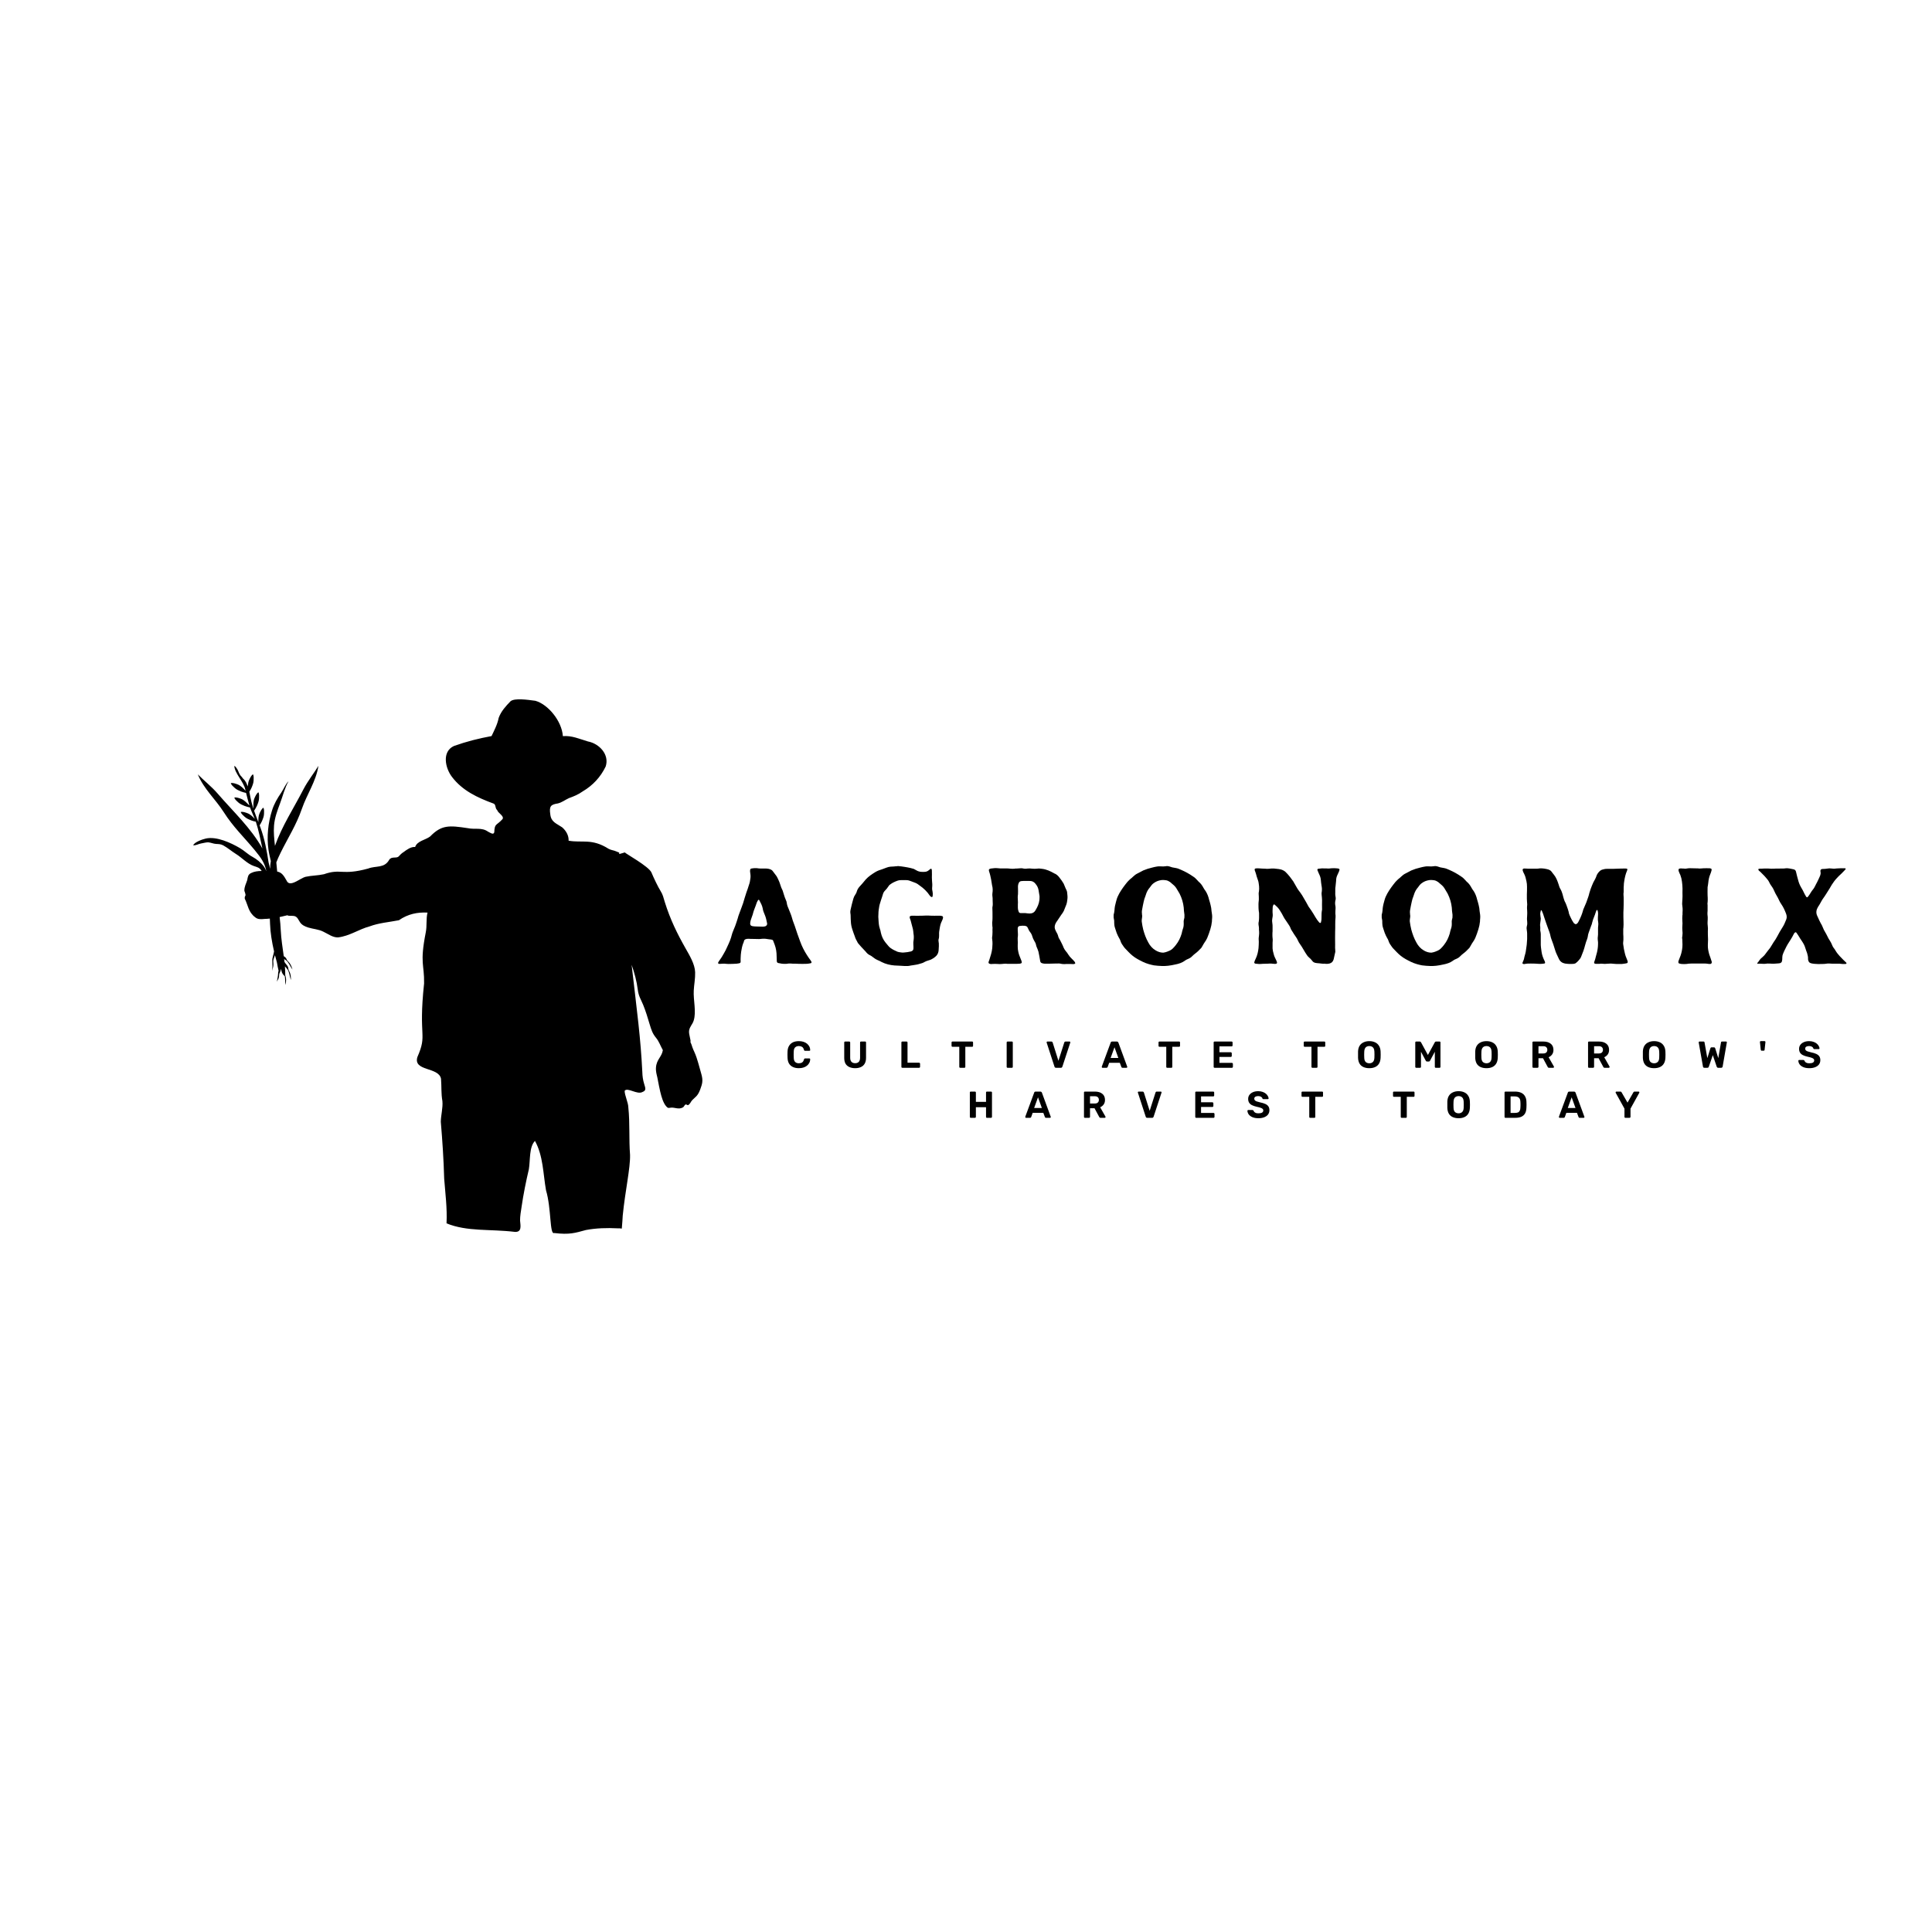 <svg xmlns="http://www.w3.org/2000/svg" xmlns:xlink="http://www.w3.org/1999/xlink" width="500" zoomAndPan="magnify" viewBox="0 0 375 375" height="500" preserveAspectRatio="xMidYMid meet" version="1.0"><defs><g/><clipPath id="8a93d45a14"><path d="M 37.5 135.48 L 136.5 135.48 L 136.5 239.711 L 37.5 239.711 Z M 37.5 135.48 " clip-rule="nonzero"/></clipPath></defs><g clip-path="url(#8a93d45a14)"><path fill="#000000" d="M 135.594 206.555 C 135.555 206.438 135.527 206.312 135.488 206.191 C 135.395 205.871 135.293 205.555 135.191 205.242 C 135.16 205.164 135.137 205.09 135.109 205.016 C 135.078 204.941 135.059 204.867 135.027 204.797 C 135.02 204.766 135.008 204.738 135 204.715 C 134.926 204.523 134.844 204.332 134.758 204.148 C 134.625 203.859 134.496 203.582 134.398 203.293 C 134.238 202.832 134.195 202.617 133.996 202.223 C 134.203 202.109 133.637 200.75 133.754 200.035 C 133.895 199.207 134.398 198.883 134.648 198.078 C 135.184 196.344 134.555 194.152 134.656 192.277 C 134.715 191.113 134.961 189.93 134.926 188.723 C 134.883 187.121 133.797 185.371 133.066 184.074 C 131.441 181.207 130.094 178.473 129.039 175.094 C 128.793 174.293 128.66 173.625 128.227 172.961 C 127.789 172.293 126.785 170.203 126.457 169.371 C 125.98 168.18 121.309 165.629 121.281 165.453 L 120.203 165.77 C 120.199 165.672 120.191 165.598 120.184 165.547 C 120.176 165.473 120.328 165.547 119.625 165.262 C 119.105 165.02 118.676 165.047 118.133 164.754 C 114.867 162.688 113.039 163.648 110.367 163.18 C 110.41 162.18 109.891 161.258 109.113 160.582 C 107.957 159.797 106.961 159.566 106.809 158.039 C 106.566 156.449 106.941 156.164 108.266 155.949 C 109.043 155.773 109.68 155.258 110.426 154.918 C 111.355 154.582 112.246 154.227 113.113 153.602 C 115.043 152.469 116.574 150.836 117.562 148.777 C 118.332 146.453 116.312 144.328 114.113 143.914 C 112.527 143.453 110.988 142.73 109.254 142.887 C 109.047 139.906 106.332 136.688 103.91 136.023 C 102.328 135.809 99.898 135.465 99.102 136.105 C 98.184 137.055 97.262 138.047 96.793 139.34 C 96.559 140.598 95.902 141.828 95.41 142.871 C 92.855 143.344 90.559 143.922 88.105 144.797 C 85.734 145.887 86.406 149.086 87.738 150.809 C 89.758 153.465 92.664 154.824 95.828 155.984 C 96.297 156.207 96.047 156.855 96.496 157.23 C 96.656 157.832 97.898 158.363 97.547 158.98 C 96.332 160.316 96.012 159.766 95.938 161.539 C 95.785 162.137 95.109 161.598 94.723 161.422 C 93.508 160.547 92.168 161.047 90.801 160.746 C 87.168 160.199 85.711 160.082 83.492 162.355 C 82.586 163.055 80.984 163.207 80.578 164.395 C 79.773 164.336 78.992 164.895 78.348 165.379 C 77.965 165.613 77.688 165.887 77.344 166.27 C 76.883 166.645 75.988 166.188 75.543 166.887 C 74.586 168.586 72.961 167.988 71.457 168.586 C 66.344 169.984 66.188 168.52 62.871 169.688 C 61.664 169.953 60.465 169.93 59.309 170.188 C 58.152 170.504 56.238 172.336 55.625 170.918 C 55.074 169.938 54.688 169.336 53.801 169.168 C 53.742 168.578 53.684 167.988 53.633 167.395 C 53.84 166.836 54.117 166.23 54.469 165.512 C 55.91 162.59 57.508 160.141 58.598 156.98 C 59.578 154.141 61.344 151.676 61.805 148.652 C 61.059 149.902 59.73 151.602 58.926 153.152 C 57.031 156.84 54.727 160.332 53.371 164.18 C 53.23 162.879 53.078 161.574 53.188 160.238 C 53.305 158.746 53.84 157.309 54.359 155.934 C 54.879 154.566 55.266 152.91 56.004 151.641 C 55.406 152.199 55.062 153.16 54.586 153.852 C 53.84 154.941 53.203 156.023 52.801 157.301 C 52.031 159.715 51.746 162.406 52.113 164.945 C 52.223 165.703 52.402 166.414 52.566 167.137 C 52.477 167.613 52.434 168.113 52.418 168.637 C 52.34 168.219 52.242 167.805 52.133 167.41 C 51.789 165.105 51.363 162.828 50.543 160.598 C 50.492 160.457 50.441 160.324 50.391 160.191 C 50.559 159.93 50.727 159.664 50.852 159.363 C 51.043 158.906 51.234 158.457 51.246 157.949 C 51.254 157.582 51.305 157.105 51.129 156.766 C 50.785 156.973 50.551 157.492 50.383 157.855 C 50.137 158.391 50.141 158.988 50.148 159.566 C 49.863 158.832 49.578 158.113 49.324 157.367 C 49.52 157.039 49.73 156.734 49.887 156.367 C 50.078 155.914 50.266 155.465 50.281 154.957 C 50.289 154.59 50.34 154.109 50.164 153.773 C 49.82 153.977 49.586 154.5 49.418 154.859 C 49.133 155.477 49.184 156.176 49.184 156.84 C 49.176 156.867 49.176 156.898 49.168 156.926 C 49.035 156.516 48.914 156.09 48.801 155.648 C 48.641 154.992 48.531 154.332 48.395 153.676 C 48.555 153.418 48.715 153.168 48.832 152.883 C 49.023 152.426 49.211 151.977 49.227 151.469 C 49.234 151.102 49.285 150.625 49.109 150.285 C 48.766 150.492 48.531 151.016 48.363 151.375 C 48.172 151.785 48.137 152.227 48.129 152.676 C 48.113 152.641 48.105 152.602 48.102 152.574 C 48.047 152.426 47.977 152.352 47.91 152.219 C 47.852 152.102 47.828 151.957 47.75 151.844 C 47.586 151.625 47.477 151.383 47.258 151.203 C 47.09 151.074 47.016 150.867 46.855 150.719 C 46.68 150.559 46.512 150.301 46.41 150.078 C 46.359 149.969 46.312 149.852 46.27 149.734 C 46.219 149.609 46.168 149.492 46.102 149.375 C 46.027 149.25 45.949 149.137 45.867 149.02 C 45.758 148.867 45.664 148.734 45.48 148.66 C 45.539 150.102 47.266 151.668 47.609 153.227 C 47.633 153.316 47.645 153.398 47.668 153.484 C 47.66 153.484 47.66 153.477 47.652 153.469 C 47.184 153 46.73 152.477 46.094 152.242 C 45.727 152.109 45.195 151.902 44.797 152.008 C 44.906 152.375 45.281 152.676 45.551 152.926 C 45.918 153.273 46.371 153.449 46.824 153.641 C 47.141 153.766 47.449 153.832 47.762 153.906 C 47.945 154.676 48.16 155.434 48.379 156.223 C 48.387 156.258 48.398 156.293 48.406 156.332 C 48.379 156.309 48.355 156.289 48.328 156.273 C 47.859 155.801 47.406 155.281 46.766 155.043 C 46.402 154.91 45.867 154.707 45.473 154.809 C 45.582 155.176 45.953 155.477 46.227 155.73 C 46.594 156.074 47.047 156.25 47.5 156.441 C 47.844 156.582 48.18 156.641 48.531 156.73 C 48.801 157.508 49.152 158.184 49.453 158.941 C 49.031 158.508 48.605 158.055 48.02 157.84 C 47.652 157.707 47.117 157.5 46.723 157.605 C 46.832 157.973 47.207 158.273 47.477 158.523 C 47.844 158.871 48.297 159.047 48.75 159.238 C 49.051 159.363 49.344 159.422 49.652 159.488 C 50.188 161.055 50.566 163.031 50.934 164.695 C 48.699 160.688 45.254 157.523 42.23 154.016 C 41.094 152.691 39.402 151.344 38.395 150.301 C 39.543 153.133 41.828 155.117 43.438 157.648 C 45.23 160.473 47.348 162.48 49.426 164.988 C 50.727 166.562 51.355 167.488 51.695 169.062 L 51.68 169.062 C 51.57 168.762 51.43 168.484 51.262 168.246 C 50.684 167.453 49.855 166.77 48.984 166.297 C 48.121 165.836 47.418 165.113 46.555 164.605 C 44.812 163.59 42.023 162.289 39.945 162.762 C 39.344 162.891 37.734 163.445 37.5 164.07 C 38.109 164.113 38.516 163.789 39.074 163.707 C 39.527 163.645 40.062 163.453 40.492 163.504 C 40.969 163.555 41.422 163.773 41.922 163.805 C 42.465 163.84 42.828 163.82 43.328 164.086 C 44.191 164.555 44.965 165.238 45.785 165.746 C 46.938 166.453 47.961 167.629 49.25 168.086 C 49.93 168.328 50.355 168.359 50.777 169.035 C 50.785 169.043 50.785 169.051 50.793 169.055 C 50.062 169.062 49.336 169.152 48.766 169.445 C 48.145 169.719 48.105 170.18 47.988 170.82 C 47.785 171.5 47.41 172.07 47.434 172.91 C 47.926 174.242 47.441 173.586 47.508 174.434 C 48.16 175.711 48.172 177.031 49.551 178.059 C 50.047 178.473 50.633 178.434 51.395 178.359 C 51.73 178.352 52.059 178.332 52.375 178.293 C 52.391 178.656 52.402 179.016 52.418 179.359 C 52.477 181.047 52.785 182.898 53.195 184.664 C 53.105 185.289 52.82 185.855 52.852 186.531 C 52.879 187.211 52.926 187.82 52.793 188.461 C 52.918 188.027 53.086 187.613 53.07 187.148 C 53.055 186.73 52.984 186.48 53.137 186.082 C 53.215 185.871 53.297 185.637 53.371 185.398 C 53.496 185.891 53.625 186.379 53.758 186.848 C 53.848 187.379 53.949 187.906 54.074 188.422 C 53.957 188.738 54 189.047 53.941 189.422 C 53.883 189.785 53.824 190.172 53.73 190.547 C 53.914 190.195 54.168 189.863 54.168 189.445 C 54.168 189.027 54.242 188.902 54.402 188.562 C 54.477 188.406 54.512 188.223 54.535 188.039 C 54.57 188.195 54.609 188.348 54.645 188.496 C 54.727 188.871 54.953 189.238 55.273 189.469 C 55.383 190.02 55.324 190.664 55.414 191.188 C 55.508 190.727 55.566 190.23 55.5 189.805 C 55.473 189.613 55.414 189.469 55.367 189.305 C 55.367 188.723 55.348 188.145 55.297 187.57 C 55.473 187.754 55.648 187.953 55.793 188.152 C 56.188 188.703 56.227 189.586 56.461 190.227 C 56.473 189.754 56.445 189.262 56.293 188.848 C 56.219 188.637 56.109 188.488 56.027 188.289 C 55.941 188.09 55.977 187.84 55.883 187.645 C 55.727 187.328 55.434 187.078 55.258 186.773 C 55.246 186.746 55.23 186.715 55.215 186.695 C 55.191 186.512 55.172 186.332 55.148 186.148 C 55.281 186.23 55.406 186.312 55.523 186.398 C 56.062 186.805 56.355 187.645 56.766 188.188 C 56.645 187.73 56.469 187.27 56.203 186.922 C 56.062 186.738 55.926 186.629 55.785 186.465 C 55.648 186.305 55.602 186.055 55.457 185.891 C 55.348 185.773 55.215 185.68 55.074 185.59 C 54.855 183.93 54.57 182.266 54.496 180.59 C 54.461 179.723 54.379 178.859 54.277 178 C 54.785 177.891 55.289 177.773 55.824 177.641 C 55.836 177.832 56.555 177.707 57.082 177.793 C 57.762 177.926 57.91 178.566 58.254 179.039 C 58.633 179.574 59.184 179.816 59.77 180.016 C 60.816 180.34 61.832 180.359 62.777 180.848 C 63.75 181.316 64.57 181.965 65.59 181.949 C 67.805 181.715 69.688 180.348 71.746 179.809 C 73.547 179.133 75.527 178.992 77.426 178.617 C 79.188 177.398 81.027 177.035 82.98 177.133 C 82.668 178.375 82.906 179.699 82.637 180.992 C 81.445 187.078 82.379 187.105 82.316 190.887 C 81.16 201.648 83.023 200.566 81.012 205.18 C 80.176 207.988 85.168 207.055 85.602 209.391 C 85.727 210.965 85.602 212.211 85.871 213.73 C 85.988 215.02 85.586 216.41 85.559 217.727 C 85.871 221.441 86.113 225.035 86.215 228.773 C 86.438 231.672 86.816 234.512 86.672 237.453 C 90.711 239.102 95.098 238.52 99.98 239.113 C 101.32 239.152 101.031 237.91 100.945 236.902 C 100.938 236.062 101.105 235.098 101.238 234.238 C 101.59 231.805 102.109 229.246 102.652 226.949 C 102.945 225.223 102.672 222.633 103.836 221.453 C 105.441 224.34 105.41 227.809 105.98 231.031 C 107.035 234.562 106.668 239.703 107.562 239.328 C 110.559 239.688 111.605 239.32 113.727 238.746 C 115.703 238.371 117.84 238.312 119.891 238.418 C 120.109 238.418 120.262 238.418 120.379 238.422 C 120.395 238.453 120.535 238.461 120.68 238.469 C 120.688 238.43 120.688 238.395 120.695 238.359 C 120.695 238.344 120.703 238.328 120.703 238.312 C 120.797 237.445 120.812 236.723 120.871 235.953 C 121.355 231.062 122.355 226.789 122.293 224.168 C 122.051 221.043 122.285 218.043 121.961 214.977 C 121.953 213.996 121.223 212.578 121.246 211.715 C 121.824 211.004 123.688 212.539 124.707 211.953 C 125.496 211.664 125.27 211.188 125.023 210.355 C 124.801 209.641 124.691 208.871 124.676 208.105 C 124.34 201.375 123.688 196.727 122.598 187.27 C 123.148 188.82 123.586 190.445 123.793 192.094 C 123.945 193.371 124.422 194.012 124.859 195.094 C 125.328 196.25 125.711 197.508 126.074 198.734 C 126.441 199.949 126.641 200.59 127.344 201.449 C 127.922 202.148 128.219 203.059 128.66 203.832 C 128.453 205.172 127.422 205.613 127.32 207.246 C 127.305 207.473 127.312 207.68 127.336 207.879 C 127.363 208.141 127.414 208.391 127.473 208.641 C 127.504 208.754 127.523 208.871 127.555 208.988 C 127.562 209.016 127.57 209.047 127.578 209.082 C 127.613 209.254 127.648 209.43 127.688 209.621 C 127.695 209.664 127.699 209.703 127.707 209.738 C 127.715 209.754 127.715 209.773 127.715 209.789 C 127.746 209.922 127.766 210.062 127.797 210.203 C 127.824 210.355 127.855 210.512 127.891 210.672 C 127.891 210.68 127.891 210.688 127.891 210.695 C 127.965 211.086 128.051 211.48 128.148 211.879 C 128.41 212.996 128.754 214.07 129.254 214.668 C 129.707 215.211 129.781 215.027 130.277 214.988 C 131.004 214.938 131.77 215.41 132.582 214.93 C 132.789 214.805 132.84 214.477 133.098 214.371 C 133.207 214.328 133.449 214.555 133.543 214.512 C 133.969 214.312 134.062 213.836 134.371 213.527 C 134.969 212.91 135.43 212.77 135.914 211.453 C 136.309 210.387 136.5 209.773 136.133 208.48 C 135.945 207.84 135.773 207.191 135.594 206.555 Z M 135.594 206.555 " fill-opacity="1" fill-rule="nonzero"/></g><g fill="#000000" fill-opacity="1"><g transform="translate(138.045, 187.079)"><g><path d="M 1.348 -0.078 C 1.508 0.055 1.668 0 1.824 0 C 2.168 -0.027 2.539 -0.055 2.883 0 C 3.043 0 3.203 0.027 3.359 0.027 C 3.891 0.027 4.418 0 4.949 -0.027 L 5.426 -0.105 C 5.664 -0.16 5.715 -0.238 5.715 -0.477 C 5.715 -0.715 5.688 -0.953 5.715 -1.191 C 5.742 -1.586 5.742 -1.984 5.82 -2.383 C 5.902 -2.91 6.008 -3.441 6.191 -3.941 C 6.27 -4.102 6.352 -4.285 6.375 -4.473 C 6.43 -4.629 6.535 -4.738 6.723 -4.789 L 6.934 -4.844 C 7.145 -4.867 7.383 -4.867 7.594 -4.844 C 8.098 -4.816 8.574 -4.844 9.051 -4.816 C 9.34 -4.789 9.633 -4.844 9.949 -4.867 C 10.371 -4.895 10.797 -4.844 11.219 -4.762 C 11.402 -4.738 11.59 -4.738 11.773 -4.684 C 11.906 -4.656 12.012 -4.578 12.039 -4.445 L 12.305 -3.758 C 12.594 -2.988 12.699 -2.223 12.699 -1.43 C 12.699 -1.137 12.727 -0.848 12.727 -0.555 C 12.727 -0.293 12.859 -0.16 13.125 -0.133 L 13.152 -0.133 L 13.707 -0.027 C 13.996 0 14.289 0.027 14.578 0 C 14.871 -0.055 15.188 -0.078 15.504 -0.055 C 15.637 -0.055 15.742 -0.027 15.848 -0.027 C 16.246 -0.027 16.617 -0.027 16.988 0 C 17.465 0.027 17.941 0 18.418 0 C 18.707 0 19 -0.055 19.262 -0.105 C 19.473 -0.133 19.5 -0.238 19.449 -0.422 L 19.262 -0.715 C 19.023 -1.031 18.812 -1.324 18.602 -1.668 C 18.07 -2.488 17.621 -3.359 17.277 -4.312 C 16.906 -5.32 16.539 -6.324 16.219 -7.355 C 16.062 -7.832 15.848 -8.281 15.719 -8.785 C 15.559 -9.418 15.293 -10 15.055 -10.609 C 14.898 -10.98 14.738 -11.324 14.684 -11.723 C 14.66 -11.988 14.578 -12.223 14.473 -12.438 C 14.34 -12.781 14.184 -13.125 14.102 -13.469 L 13.863 -14.234 L 13.602 -14.793 C 13.414 -15.266 13.309 -15.77 13.07 -16.246 C 12.938 -16.512 12.832 -16.801 12.648 -17.066 L 11.906 -18.047 C 11.773 -18.203 11.617 -18.285 11.43 -18.363 C 11.191 -18.441 10.953 -18.496 10.691 -18.496 L 9.844 -18.496 C 9.633 -18.496 9.418 -18.496 9.207 -18.523 C 8.969 -18.574 8.73 -18.574 8.492 -18.574 C 8.309 -18.574 8.148 -18.547 7.965 -18.523 C 7.621 -18.496 7.543 -18.391 7.543 -18.047 L 7.543 -17.914 C 7.594 -17.516 7.672 -17.094 7.621 -16.695 C 7.566 -16.219 7.488 -15.742 7.328 -15.32 C 7.172 -14.816 7.012 -14.316 6.828 -13.84 C 6.59 -13.152 6.402 -12.461 6.191 -11.773 C 6.008 -11.219 5.793 -10.715 5.609 -10.188 C 5.449 -9.738 5.266 -9.312 5.16 -8.863 C 5 -8.363 4.844 -7.859 4.656 -7.355 C 4.418 -6.723 4.102 -6.113 3.941 -5.426 L 3.863 -5.133 C 3.598 -4.262 3.176 -3.465 2.805 -2.645 C 2.621 -2.25 2.355 -1.879 2.145 -1.48 C 1.906 -1.059 1.586 -0.688 1.348 -0.266 Z M 9.789 -7.223 C 9.418 -7.223 9.074 -7.25 8.707 -7.25 C 8.441 -7.25 8.203 -7.277 7.938 -7.328 C 7.648 -7.41 7.543 -7.566 7.566 -7.91 C 7.594 -8.254 7.699 -8.598 7.832 -8.945 C 7.992 -9.312 8.098 -9.711 8.203 -10.109 C 8.254 -10.215 8.281 -10.32 8.309 -10.426 C 8.52 -10.93 8.68 -11.43 8.863 -11.934 C 8.945 -12.066 8.996 -12.223 9.074 -12.332 C 9.18 -12.461 9.262 -12.488 9.34 -12.332 C 9.605 -11.828 9.895 -11.324 10 -10.742 C 10.055 -10.32 10.215 -9.949 10.371 -9.578 C 10.504 -9.289 10.586 -8.996 10.664 -8.707 L 10.848 -7.859 C 10.902 -7.543 10.691 -7.355 10.477 -7.277 C 10.238 -7.223 10.027 -7.195 9.789 -7.223 Z M 9.789 -7.223 "/></g></g></g><g fill="#000000" fill-opacity="1"><g transform="translate(164.127, 187.079)"><g><path d="M 10.082 -18.973 C 10.027 -18.918 9.977 -18.945 9.922 -18.945 C 9.816 -18.945 9.711 -18.945 9.605 -18.918 C 9.34 -18.891 9.074 -18.867 8.785 -18.867 C 8.492 -18.84 8.23 -18.785 7.965 -18.68 L 7.117 -18.363 C 6.668 -18.23 6.219 -18.07 5.82 -17.836 C 5.133 -17.41 4.473 -16.988 3.918 -16.379 L 3.254 -15.586 L 2.727 -15.004 C 2.488 -14.738 2.301 -14.445 2.195 -14.102 C 2.145 -13.863 2.039 -13.652 1.906 -13.469 C 1.719 -13.203 1.586 -12.938 1.508 -12.648 C 1.297 -11.906 1.109 -11.168 0.953 -10.426 C 0.926 -10.238 0.898 -10.055 0.926 -9.871 C 0.953 -9.711 0.98 -9.551 0.98 -9.367 C 0.98 -8.945 1.004 -8.52 1.031 -8.098 C 1.059 -7.594 1.164 -7.117 1.324 -6.641 C 1.457 -6.191 1.641 -5.742 1.801 -5.293 C 1.906 -4.922 2.09 -4.605 2.277 -4.262 C 2.328 -4.129 2.406 -3.996 2.516 -3.891 C 2.859 -3.492 3.176 -3.121 3.547 -2.75 L 3.891 -2.383 C 4.129 -2.062 4.418 -1.801 4.789 -1.641 C 4.949 -1.562 5.105 -1.457 5.266 -1.324 C 5.555 -1.086 5.875 -0.875 6.246 -0.715 C 6.508 -0.609 6.773 -0.477 7.012 -0.344 C 7.805 0.055 8.625 0.238 9.473 0.316 L 10.609 0.371 C 11.086 0.422 11.59 0.422 12.066 0.422 C 12.145 0.422 12.223 0.398 12.305 0.398 C 12.57 0.344 12.832 0.293 13.098 0.266 C 13.496 0.184 13.891 0.16 14.289 0.027 C 14.66 -0.078 15.027 -0.16 15.348 -0.371 C 15.559 -0.477 15.77 -0.582 16.008 -0.637 C 16.273 -0.715 16.562 -0.793 16.801 -0.953 C 17.016 -1.059 17.199 -1.191 17.383 -1.348 C 17.727 -1.613 17.941 -1.957 18.02 -2.355 C 18.07 -2.516 18.047 -2.672 18.07 -2.832 C 18.098 -3.227 18.125 -3.625 18.098 -4.023 C 18.07 -4.074 18.07 -4.129 18.07 -4.18 C 18.047 -4.391 17.992 -4.605 18.07 -4.816 C 18.152 -5.082 18.152 -5.344 18.152 -5.637 C 18.125 -6.031 18.18 -6.43 18.258 -6.828 C 18.336 -7.328 18.441 -7.832 18.68 -8.281 L 18.84 -8.652 L 18.918 -8.945 C 18.918 -9.156 18.867 -9.262 18.656 -9.289 C 18.547 -9.312 18.441 -9.34 18.336 -9.34 C 17.598 -9.34 16.855 -9.312 16.113 -9.367 C 15.691 -9.395 15.266 -9.34 14.844 -9.34 C 14.234 -9.312 13.602 -9.34 12.992 -9.34 C 12.859 -9.34 12.727 -9.34 12.621 -9.289 C 12.488 -9.262 12.461 -9.207 12.438 -9.074 C 12.438 -8.969 12.461 -8.891 12.488 -8.812 C 12.621 -8.52 12.676 -8.23 12.754 -7.938 L 13.07 -6.746 C 13.125 -6.484 13.152 -6.191 13.176 -5.902 C 13.258 -5.449 13.258 -5.027 13.203 -4.605 C 13.152 -4.312 13.125 -4.047 13.152 -3.758 C 13.176 -3.52 13.176 -3.281 13.176 -3.043 C 13.176 -2.699 13.043 -2.516 12.699 -2.406 C 12.25 -2.301 11.773 -2.223 11.297 -2.195 C 11.086 -2.168 10.902 -2.195 10.715 -2.223 C 10.477 -2.25 10.266 -2.277 10.055 -2.355 C 9.578 -2.566 9.129 -2.777 8.73 -3.07 C 8.574 -3.176 8.441 -3.309 8.309 -3.465 L 7.754 -4.129 C 7.305 -4.684 7.012 -5.32 6.852 -6.031 C 6.801 -6.324 6.746 -6.59 6.641 -6.852 C 6.613 -6.984 6.59 -7.09 6.535 -7.223 C 6.402 -7.859 6.402 -8.492 6.352 -9.129 C 6.352 -9.312 6.375 -9.527 6.375 -9.711 C 6.375 -10.215 6.457 -10.691 6.535 -11.168 C 6.613 -11.617 6.801 -12.039 6.906 -12.461 C 7.012 -12.832 7.172 -13.176 7.25 -13.52 C 7.328 -13.812 7.488 -14.051 7.672 -14.234 C 7.91 -14.473 8.125 -14.738 8.309 -15.027 C 8.387 -15.188 8.52 -15.32 8.68 -15.426 C 9.102 -15.742 9.578 -15.957 10.082 -16.141 C 10.293 -16.219 10.504 -16.246 10.742 -16.246 L 11.801 -16.246 C 11.988 -16.246 12.172 -16.219 12.332 -16.168 C 12.676 -16.062 13.02 -15.902 13.336 -15.797 C 13.574 -15.719 13.812 -15.613 13.996 -15.48 L 14.395 -15.188 C 15.16 -14.66 15.824 -14.023 16.352 -13.23 C 16.406 -13.152 16.457 -13.098 16.539 -13.043 C 16.75 -12.887 16.883 -12.938 16.906 -13.203 L 16.906 -13.23 C 16.934 -13.496 16.934 -13.734 16.883 -13.996 C 16.828 -14.262 16.777 -14.5 16.801 -14.766 C 16.828 -15.004 16.828 -15.242 16.828 -15.453 C 16.801 -15.902 16.75 -16.324 16.75 -16.75 C 16.777 -17.145 16.75 -17.57 16.75 -17.965 C 16.75 -18.07 16.75 -18.18 16.723 -18.285 C 16.695 -18.469 16.59 -18.496 16.457 -18.418 L 16.168 -18.18 C 15.957 -17.992 15.719 -17.887 15.426 -17.859 C 15.16 -17.836 14.898 -17.836 14.633 -17.859 C 14.316 -17.887 13.996 -17.992 13.734 -18.152 C 13.574 -18.258 13.414 -18.336 13.258 -18.418 C 12.887 -18.547 12.461 -18.629 12.094 -18.707 C 11.641 -18.812 11.191 -18.84 10.77 -18.918 C 10.609 -18.945 10.453 -18.918 10.32 -18.973 Z M 10.082 -18.973 "/></g></g></g><g fill="#000000" fill-opacity="1"><g transform="translate(189.575, 187.079)"><g><path d="M 17.727 0.027 C 18.07 0.027 18.418 0.027 18.762 0.055 C 18.84 0.055 18.945 0.027 19.023 0 C 19.129 -0.055 19.156 -0.105 19.105 -0.211 C 19.078 -0.316 19.023 -0.398 18.973 -0.449 C 18.812 -0.637 18.656 -0.82 18.469 -0.98 C 18.203 -1.219 17.965 -1.508 17.781 -1.801 C 17.648 -2.039 17.465 -2.277 17.277 -2.488 C 17.121 -2.699 16.988 -2.883 16.883 -3.121 C 16.695 -3.625 16.434 -4.102 16.195 -4.578 C 16.035 -4.844 15.875 -5.082 15.824 -5.344 C 15.742 -5.688 15.586 -5.98 15.398 -6.297 C 15.266 -6.535 15.16 -6.801 15.137 -7.09 C 15.137 -7.516 15.293 -7.859 15.531 -8.203 C 15.637 -8.363 15.77 -8.52 15.875 -8.707 C 16.035 -8.969 16.219 -9.234 16.406 -9.5 C 16.59 -9.738 16.777 -10 16.906 -10.266 L 17.383 -11.457 C 17.438 -11.617 17.488 -11.773 17.516 -11.934 C 17.57 -12.199 17.598 -12.461 17.621 -12.727 C 17.648 -13.07 17.598 -13.391 17.57 -13.734 C 17.57 -13.918 17.516 -14.102 17.438 -14.289 C 17.305 -14.527 17.199 -14.793 17.094 -15.055 L 16.883 -15.559 C 16.645 -15.98 16.352 -16.379 16.035 -16.777 C 15.797 -17.094 15.504 -17.359 15.16 -17.516 C 15.109 -17.516 15.055 -17.543 15.027 -17.57 C 14.289 -17.992 13.547 -18.336 12.699 -18.441 C 12.355 -18.496 12.012 -18.523 11.695 -18.469 C 11.402 -18.441 11.086 -18.441 10.797 -18.469 C 10.477 -18.523 10.16 -18.523 9.871 -18.496 C 9.551 -18.441 9.262 -18.441 8.945 -18.523 C 8.812 -18.547 8.652 -18.574 8.52 -18.547 C 8.176 -18.547 7.832 -18.469 7.488 -18.496 C 7.461 -18.496 7.434 -18.469 7.434 -18.469 C 7.145 -18.441 6.828 -18.441 6.535 -18.469 C 6.297 -18.496 6.031 -18.523 5.793 -18.523 L 4.523 -18.523 C 4.152 -18.547 3.836 -18.602 3.465 -18.574 L 2.75 -18.496 C 2.383 -18.418 2.301 -18.285 2.406 -17.941 C 2.594 -17.41 2.699 -16.883 2.805 -16.352 C 2.91 -15.848 2.938 -15.348 3.07 -14.844 C 3.121 -14.605 3.098 -14.34 3.098 -14.102 C 3.07 -13.812 3.016 -13.52 3.043 -13.23 C 3.098 -12.914 3.098 -12.594 3.098 -12.25 C 3.098 -11.934 3.148 -11.59 3.098 -11.246 C 3.07 -11.113 3.043 -11.008 3.043 -10.875 C 3.07 -10.32 3.07 -9.738 3.07 -9.18 C 3.07 -8.891 3.07 -8.598 3.043 -8.309 C 3.016 -8.125 2.988 -7.938 3.016 -7.754 C 3.016 -7.594 3.043 -7.41 3.043 -7.25 C 3.07 -7.117 3.098 -6.984 3.07 -6.852 C 3.043 -6.641 3.07 -6.43 3.07 -6.219 C 3.043 -6.008 3.07 -5.77 3.043 -5.555 C 2.988 -5.266 2.965 -4.973 3.016 -4.711 C 3.098 -4.129 3.07 -3.57 3.016 -3.016 C 2.938 -2.25 2.699 -1.535 2.461 -0.793 L 2.301 -0.344 C 2.277 -0.16 2.355 -0.055 2.539 0 C 2.699 0.055 2.859 0.055 3.016 0.027 C 3.359 0 3.73 0 4.074 0.027 C 4.34 0.055 4.605 0.055 4.867 0.027 C 5.133 0 5.398 -0.027 5.664 -0.027 C 5.82 0 5.953 0 6.113 0 L 7.805 0 C 7.992 0 8.176 -0.027 8.363 -0.027 C 8.414 -0.027 8.492 -0.055 8.574 -0.078 C 8.73 -0.133 8.785 -0.238 8.73 -0.371 C 8.73 -0.504 8.68 -0.637 8.625 -0.742 L 8.387 -1.348 C 8.176 -1.824 8.07 -2.301 7.992 -2.832 C 7.965 -3.098 7.965 -3.387 7.965 -3.68 C 7.992 -3.969 7.992 -4.234 7.965 -4.523 C 7.965 -4.789 7.938 -5.055 7.992 -5.32 C 8.016 -5.555 8.016 -5.82 7.992 -6.059 C 7.965 -6.324 7.965 -6.613 7.965 -6.906 C 7.992 -7.145 8.098 -7.328 8.387 -7.355 C 8.707 -7.41 9.023 -7.41 9.34 -7.383 C 9.473 -7.355 9.578 -7.328 9.684 -7.277 C 9.844 -7.172 9.895 -7.012 9.977 -6.852 C 10.082 -6.613 10.188 -6.375 10.371 -6.164 C 10.559 -5.926 10.715 -5.637 10.797 -5.32 C 10.875 -5.027 11.008 -4.762 11.141 -4.523 C 11.324 -4.234 11.484 -3.941 11.535 -3.598 C 11.562 -3.465 11.617 -3.332 11.668 -3.203 C 11.773 -2.938 11.906 -2.672 11.988 -2.355 C 12.094 -1.801 12.223 -1.242 12.305 -0.66 C 12.332 -0.293 12.488 -0.133 12.859 -0.078 C 12.965 -0.055 13.098 -0.027 13.23 -0.027 C 13.863 0 14.5 -0.055 15.137 -0.055 L 15.613 -0.055 C 15.797 -0.078 15.98 -0.078 16.141 -0.055 C 16.434 0.027 16.75 0.055 17.039 0.055 C 17.277 0.027 17.488 0.027 17.727 0.027 Z M 7.992 -11.562 C 8.043 -11.988 7.965 -12.438 7.965 -12.914 C 7.965 -13.125 7.992 -13.309 8.016 -13.496 C 8.043 -13.918 8.016 -14.316 8.016 -14.711 C 7.992 -15.055 8.016 -15.398 8.176 -15.719 C 8.281 -15.93 8.441 -16.035 8.68 -16.062 C 9.18 -16.113 9.656 -16.062 10.16 -16.086 C 10.348 -16.086 10.531 -16.086 10.715 -16.035 C 11.035 -15.93 11.273 -15.742 11.457 -15.48 C 11.75 -15.137 11.934 -14.738 12.012 -14.289 L 12.199 -13.125 C 12.223 -12.859 12.172 -12.621 12.172 -12.383 C 12.094 -11.668 11.801 -11.035 11.43 -10.426 C 11.191 -9.977 10.797 -9.766 10.266 -9.766 C 10 -9.766 9.738 -9.816 9.473 -9.844 L 8.625 -9.844 C 8.336 -9.844 8.203 -9.922 8.125 -10.188 C 8.043 -10.398 7.992 -10.637 7.992 -10.875 Z M 7.992 -11.562 "/></g></g></g><g fill="#000000" fill-opacity="1"><g transform="translate(215.26, 187.079)"><g><path d="M 0.898 -8.969 C 0.953 -8.68 1.031 -8.363 1.004 -8.07 C 1.004 -7.832 1.031 -7.594 1.059 -7.355 C 1.164 -6.879 1.348 -6.457 1.48 -6.008 C 1.613 -5.664 1.773 -5.32 1.957 -5 C 2.062 -4.844 2.168 -4.656 2.223 -4.445 C 2.355 -3.996 2.621 -3.652 2.883 -3.281 C 3.148 -2.91 3.492 -2.645 3.785 -2.301 C 4.285 -1.773 4.867 -1.297 5.531 -0.926 C 6.246 -0.527 6.957 -0.16 7.727 0.055 C 8.043 0.133 8.363 0.238 8.707 0.293 C 9.234 0.371 9.766 0.398 10.32 0.422 C 10.691 0.422 11.086 0.422 11.484 0.371 C 11.934 0.316 12.383 0.238 12.832 0.133 C 13.547 0 14.211 -0.211 14.793 -0.66 C 14.922 -0.766 15.109 -0.848 15.293 -0.926 C 15.613 -1.059 15.902 -1.219 16.141 -1.48 C 16.324 -1.668 16.539 -1.852 16.75 -2.012 C 17.145 -2.301 17.488 -2.645 17.809 -2.988 C 17.914 -3.098 17.992 -3.176 18.047 -3.309 C 18.258 -3.73 18.547 -4.152 18.812 -4.551 L 19.051 -5 C 19.289 -5.555 19.473 -6.113 19.66 -6.695 C 19.82 -7.195 19.926 -7.727 19.977 -8.254 C 19.977 -8.414 19.977 -8.598 20.004 -8.758 C 20.031 -9.023 20.031 -9.262 20.004 -9.5 L 19.898 -10.238 C 19.871 -10.637 19.82 -11.035 19.711 -11.43 C 19.633 -11.773 19.527 -12.117 19.422 -12.461 C 19.289 -13.043 19.078 -13.602 18.762 -14.102 C 18.602 -14.34 18.418 -14.555 18.309 -14.793 C 18.07 -15.242 17.781 -15.637 17.383 -15.957 L 17.121 -16.246 C 16.883 -16.512 16.617 -16.777 16.301 -16.961 C 15.586 -17.465 14.816 -17.887 14.023 -18.23 C 13.68 -18.391 13.309 -18.547 12.938 -18.602 C 12.488 -18.656 12.066 -18.762 11.668 -18.918 C 11.457 -18.973 11.246 -19 11.035 -18.945 C 10.691 -18.891 10.348 -18.891 10.027 -18.918 C 9.789 -18.945 9.551 -18.918 9.34 -18.891 C 8.996 -18.84 8.68 -18.762 8.363 -18.68 C 7.777 -18.547 7.195 -18.363 6.641 -18.125 C 6.219 -17.914 5.82 -17.676 5.426 -17.488 C 5.16 -17.359 4.922 -17.145 4.711 -16.961 C 4.523 -16.777 4.312 -16.59 4.102 -16.434 C 3.918 -16.246 3.703 -16.062 3.547 -15.875 C 2.965 -15.16 2.434 -14.445 1.984 -13.652 C 1.773 -13.258 1.562 -12.832 1.457 -12.41 L 1.348 -12.012 C 1.191 -11.484 1.086 -10.953 1.059 -10.398 C 1.031 -10.109 0.98 -9.789 0.898 -9.527 Z M 14.633 -9.34 C 14.66 -9.102 14.633 -8.918 14.578 -8.73 C 14.473 -8.414 14.473 -8.07 14.5 -7.754 C 14.5 -7.383 14.445 -7.039 14.316 -6.723 C 14.234 -6.457 14.156 -6.164 14.102 -5.875 C 13.863 -5.082 13.52 -4.34 12.992 -3.68 C 12.781 -3.414 12.57 -3.148 12.305 -2.91 C 12.012 -2.645 11.641 -2.488 11.273 -2.355 C 11.035 -2.277 10.797 -2.195 10.531 -2.168 C 10 -2.168 9.527 -2.328 9.074 -2.594 C 8.441 -2.965 7.965 -3.492 7.621 -4.152 C 7.172 -4.949 6.879 -5.77 6.641 -6.641 C 6.508 -7.145 6.43 -7.672 6.352 -8.203 C 6.324 -8.52 6.402 -8.836 6.43 -9.129 L 6.43 -9.395 C 6.402 -9.473 6.402 -9.551 6.402 -9.633 C 6.402 -9.766 6.375 -9.871 6.375 -9.977 C 6.352 -10.188 6.402 -10.371 6.43 -10.559 C 6.535 -11.059 6.59 -11.535 6.723 -12.039 C 6.801 -12.41 6.906 -12.781 7.066 -13.152 L 7.145 -13.391 C 7.305 -13.945 7.566 -14.422 7.938 -14.844 C 8.148 -15.137 8.363 -15.453 8.68 -15.664 C 9.102 -15.98 9.578 -16.168 10.109 -16.246 C 10.426 -16.301 10.77 -16.273 11.086 -16.219 C 11.379 -16.168 11.617 -16.035 11.855 -15.875 L 12.621 -15.215 C 12.938 -14.922 13.152 -14.555 13.363 -14.184 L 13.707 -13.602 C 14.129 -12.754 14.395 -11.879 14.5 -10.93 C 14.527 -10.477 14.555 -10.027 14.633 -9.578 C 14.66 -9.5 14.633 -9.395 14.633 -9.34 Z M 14.633 -9.34 "/></g></g></g><g fill="#000000" fill-opacity="1"><g transform="translate(241.501, 187.079)"><g><path d="M 15.559 -18.523 C 15.215 -18.547 14.871 -18.523 14.527 -18.469 C 14.473 -18.469 14.395 -18.469 14.34 -18.441 C 14.211 -18.391 14.184 -18.336 14.211 -18.203 C 14.211 -18.152 14.234 -18.098 14.262 -18.07 C 14.34 -17.836 14.445 -17.648 14.527 -17.438 C 14.711 -17.066 14.844 -16.695 14.871 -16.301 C 14.898 -15.93 14.949 -15.559 15.004 -15.188 C 15.082 -14.816 15.109 -14.422 15.055 -14.023 C 15.004 -13.812 15.004 -13.602 15.027 -13.391 C 15.055 -13.043 15.109 -12.699 15.109 -12.355 C 15.082 -11.773 15.109 -11.168 15.109 -10.586 C 15.109 -10.504 15.109 -10.453 15.082 -10.371 C 15.004 -9.949 15.004 -9.5 15.004 -9.074 C 15.004 -8.785 15.004 -8.492 14.922 -8.203 C 14.922 -8.098 14.898 -7.992 14.793 -7.938 C 14.684 -7.91 14.605 -7.992 14.527 -8.07 C 14.262 -8.363 14.051 -8.68 13.84 -9.023 C 13.574 -9.5 13.281 -9.949 12.992 -10.398 L 12.488 -11.113 C 12.199 -11.668 11.879 -12.223 11.562 -12.754 C 11.352 -13.125 11.141 -13.496 10.875 -13.84 C 10.453 -14.367 10.109 -14.922 9.789 -15.531 C 9.633 -15.848 9.445 -16.141 9.207 -16.434 L 8.812 -16.961 C 8.547 -17.277 8.281 -17.598 7.965 -17.887 C 7.699 -18.098 7.383 -18.258 7.039 -18.336 C 6.801 -18.391 6.562 -18.418 6.324 -18.441 C 5.953 -18.496 5.609 -18.523 5.238 -18.496 C 5 -18.469 4.738 -18.441 4.5 -18.441 C 4.34 -18.418 4.207 -18.469 4.047 -18.469 C 3.68 -18.469 3.332 -18.496 2.965 -18.523 C 2.727 -18.547 2.516 -18.547 2.277 -18.523 C 2.062 -18.496 1.984 -18.391 2.039 -18.203 C 2.062 -18.098 2.09 -17.992 2.145 -17.887 L 2.277 -17.488 C 2.383 -17.094 2.488 -16.695 2.645 -16.301 C 2.727 -16.113 2.777 -15.875 2.805 -15.664 L 2.883 -15.055 C 2.91 -14.711 2.91 -14.395 2.859 -14.051 C 2.805 -13.891 2.805 -13.734 2.805 -13.574 C 2.805 -13.414 2.832 -13.258 2.832 -13.07 C 2.832 -12.754 2.859 -12.438 2.805 -12.117 C 2.75 -11.695 2.777 -11.297 2.777 -10.902 C 2.777 -10.664 2.805 -10.426 2.832 -10.188 C 2.883 -10 2.883 -9.844 2.883 -9.656 L 2.883 -8.945 C 2.883 -8.707 2.859 -8.492 2.832 -8.254 C 2.777 -8.043 2.75 -7.832 2.777 -7.621 C 2.832 -7.305 2.883 -6.957 2.859 -6.613 C 2.859 -6.562 2.859 -6.508 2.883 -6.457 C 2.91 -6.113 2.91 -5.742 2.859 -5.398 C 2.832 -5.211 2.805 -5.027 2.805 -4.844 C 2.805 -4.656 2.832 -4.473 2.832 -4.262 C 2.832 -3.863 2.805 -3.441 2.777 -3.043 C 2.699 -2.328 2.539 -1.641 2.223 -0.98 C 2.117 -0.766 2.012 -0.555 1.957 -0.316 C 1.93 -0.184 1.984 -0.105 2.117 -0.055 C 2.145 -0.055 2.168 -0.027 2.223 -0.027 C 2.488 -0.027 2.777 0.055 3.07 0.027 C 3.227 0.027 3.359 0.027 3.492 0 C 3.836 0 4.18 -0.027 4.5 -0.027 L 4.605 -0.027 C 5 -0.078 5.371 -0.055 5.77 0 C 5.875 0 6.008 0.027 6.141 0 C 6.352 -0.055 6.402 -0.133 6.352 -0.344 L 6.297 -0.477 C 6.246 -0.609 6.191 -0.766 6.113 -0.898 C 5.953 -1.219 5.793 -1.562 5.715 -1.93 C 5.609 -2.277 5.531 -2.621 5.504 -2.988 L 5.504 -4.074 C 5.531 -4.391 5.555 -4.711 5.504 -5.027 C 5.504 -5.238 5.449 -5.477 5.477 -5.688 C 5.477 -5.902 5.477 -6.113 5.504 -6.324 L 5.504 -7.117 C 5.504 -7.383 5.504 -7.672 5.449 -7.965 C 5.398 -8.23 5.398 -8.492 5.449 -8.758 C 5.504 -9.051 5.555 -9.34 5.531 -9.605 C 5.477 -10.082 5.504 -10.559 5.531 -11.008 C 5.555 -11.141 5.582 -11.273 5.637 -11.379 C 5.688 -11.535 5.77 -11.562 5.926 -11.484 C 5.98 -11.43 6.031 -11.402 6.059 -11.352 L 6.43 -11.008 C 6.613 -10.82 6.773 -10.609 6.906 -10.398 C 7.172 -9.977 7.434 -9.551 7.648 -9.102 C 7.859 -8.68 8.148 -8.363 8.387 -7.965 C 8.574 -7.648 8.836 -7.355 8.969 -6.984 C 9.051 -6.801 9.102 -6.613 9.234 -6.457 C 9.5 -6.031 9.766 -5.582 10.055 -5.188 C 10.188 -5 10.32 -4.789 10.398 -4.578 C 10.531 -4.285 10.691 -3.996 10.875 -3.758 C 11.246 -3.254 11.512 -2.727 11.828 -2.223 C 12.066 -1.852 12.277 -1.48 12.594 -1.219 C 12.781 -1.086 12.938 -0.898 13.07 -0.742 L 13.336 -0.422 C 13.52 -0.266 13.734 -0.184 13.973 -0.16 C 14.156 -0.105 14.34 -0.133 14.527 -0.105 C 14.898 -0.055 15.266 0 15.637 -0.027 C 15.691 -0.027 15.742 -0.027 15.797 0 C 16.035 0.027 16.301 0 16.539 -0.055 C 16.961 -0.16 17.227 -0.422 17.359 -0.875 C 17.465 -1.27 17.516 -1.668 17.621 -2.062 C 17.676 -2.223 17.703 -2.383 17.676 -2.539 C 17.648 -2.938 17.621 -3.332 17.648 -3.73 C 17.648 -4.578 17.621 -5.398 17.648 -6.246 C 17.703 -7.172 17.621 -8.098 17.727 -9.023 L 17.727 -9.418 C 17.676 -9.711 17.703 -10 17.703 -10.293 C 17.727 -10.609 17.754 -10.93 17.703 -11.246 C 17.621 -11.59 17.621 -11.961 17.703 -12.305 C 17.754 -12.488 17.781 -12.648 17.754 -12.832 C 17.703 -13.152 17.648 -13.496 17.676 -13.812 L 17.676 -14.316 C 17.676 -14.555 17.676 -14.816 17.727 -15.055 L 17.836 -16.113 C 17.836 -16.434 17.887 -16.777 18.02 -17.094 L 18.391 -17.914 C 18.418 -18.047 18.496 -18.152 18.496 -18.258 C 18.496 -18.391 18.469 -18.418 18.363 -18.469 L 18.098 -18.523 C 17.703 -18.574 17.305 -18.574 16.906 -18.547 C 16.723 -18.523 16.512 -18.496 16.301 -18.496 C 16.062 -18.523 15.797 -18.523 15.559 -18.523 Z M 15.559 -18.523 "/></g></g></g><g fill="#000000" fill-opacity="1"><g transform="translate(267.292, 187.079)"><g><path d="M 0.898 -8.969 C 0.953 -8.68 1.031 -8.363 1.004 -8.07 C 1.004 -7.832 1.031 -7.594 1.059 -7.355 C 1.164 -6.879 1.348 -6.457 1.48 -6.008 C 1.613 -5.664 1.773 -5.32 1.957 -5 C 2.062 -4.844 2.168 -4.656 2.223 -4.445 C 2.355 -3.996 2.621 -3.652 2.883 -3.281 C 3.148 -2.91 3.492 -2.645 3.785 -2.301 C 4.285 -1.773 4.867 -1.297 5.531 -0.926 C 6.246 -0.527 6.957 -0.16 7.727 0.055 C 8.043 0.133 8.363 0.238 8.707 0.293 C 9.234 0.371 9.766 0.398 10.32 0.422 C 10.691 0.422 11.086 0.422 11.484 0.371 C 11.934 0.316 12.383 0.238 12.832 0.133 C 13.547 0 14.211 -0.211 14.793 -0.66 C 14.922 -0.766 15.109 -0.848 15.293 -0.926 C 15.613 -1.059 15.902 -1.219 16.141 -1.48 C 16.324 -1.668 16.539 -1.852 16.75 -2.012 C 17.145 -2.301 17.488 -2.645 17.809 -2.988 C 17.914 -3.098 17.992 -3.176 18.047 -3.309 C 18.258 -3.73 18.547 -4.152 18.812 -4.551 L 19.051 -5 C 19.289 -5.555 19.473 -6.113 19.66 -6.695 C 19.82 -7.195 19.926 -7.727 19.977 -8.254 C 19.977 -8.414 19.977 -8.598 20.004 -8.758 C 20.031 -9.023 20.031 -9.262 20.004 -9.5 L 19.898 -10.238 C 19.871 -10.637 19.82 -11.035 19.711 -11.43 C 19.633 -11.773 19.527 -12.117 19.422 -12.461 C 19.289 -13.043 19.078 -13.602 18.762 -14.102 C 18.602 -14.34 18.418 -14.555 18.309 -14.793 C 18.07 -15.242 17.781 -15.637 17.383 -15.957 L 17.121 -16.246 C 16.883 -16.512 16.617 -16.777 16.301 -16.961 C 15.586 -17.465 14.816 -17.887 14.023 -18.23 C 13.68 -18.391 13.309 -18.547 12.938 -18.602 C 12.488 -18.656 12.066 -18.762 11.668 -18.918 C 11.457 -18.973 11.246 -19 11.035 -18.945 C 10.691 -18.891 10.348 -18.891 10.027 -18.918 C 9.789 -18.945 9.551 -18.918 9.34 -18.891 C 8.996 -18.84 8.68 -18.762 8.363 -18.68 C 7.777 -18.547 7.195 -18.363 6.641 -18.125 C 6.219 -17.914 5.82 -17.676 5.426 -17.488 C 5.16 -17.359 4.922 -17.145 4.711 -16.961 C 4.523 -16.777 4.312 -16.59 4.102 -16.434 C 3.918 -16.246 3.703 -16.062 3.547 -15.875 C 2.965 -15.16 2.434 -14.445 1.984 -13.652 C 1.773 -13.258 1.562 -12.832 1.457 -12.41 L 1.348 -12.012 C 1.191 -11.484 1.086 -10.953 1.059 -10.398 C 1.031 -10.109 0.98 -9.789 0.898 -9.527 Z M 14.633 -9.34 C 14.66 -9.102 14.633 -8.918 14.578 -8.73 C 14.473 -8.414 14.473 -8.07 14.5 -7.754 C 14.5 -7.383 14.445 -7.039 14.316 -6.723 C 14.234 -6.457 14.156 -6.164 14.102 -5.875 C 13.863 -5.082 13.52 -4.34 12.992 -3.68 C 12.781 -3.414 12.57 -3.148 12.305 -2.91 C 12.012 -2.645 11.641 -2.488 11.273 -2.355 C 11.035 -2.277 10.797 -2.195 10.531 -2.168 C 10 -2.168 9.527 -2.328 9.074 -2.594 C 8.441 -2.965 7.965 -3.492 7.621 -4.152 C 7.172 -4.949 6.879 -5.77 6.641 -6.641 C 6.508 -7.145 6.43 -7.672 6.352 -8.203 C 6.324 -8.52 6.402 -8.836 6.43 -9.129 L 6.43 -9.395 C 6.402 -9.473 6.402 -9.551 6.402 -9.633 C 6.402 -9.766 6.375 -9.871 6.375 -9.977 C 6.352 -10.188 6.402 -10.371 6.43 -10.559 C 6.535 -11.059 6.59 -11.535 6.723 -12.039 C 6.801 -12.41 6.906 -12.781 7.066 -13.152 L 7.145 -13.391 C 7.305 -13.945 7.566 -14.422 7.938 -14.844 C 8.148 -15.137 8.363 -15.453 8.68 -15.664 C 9.102 -15.98 9.578 -16.168 10.109 -16.246 C 10.426 -16.301 10.77 -16.273 11.086 -16.219 C 11.379 -16.168 11.617 -16.035 11.855 -15.875 L 12.621 -15.215 C 12.938 -14.922 13.152 -14.555 13.363 -14.184 L 13.707 -13.602 C 14.129 -12.754 14.395 -11.879 14.5 -10.93 C 14.527 -10.477 14.555 -10.027 14.633 -9.578 C 14.66 -9.5 14.633 -9.395 14.633 -9.34 Z M 14.633 -9.34 "/></g></g></g><g fill="#000000" fill-opacity="1"><g transform="translate(293.533, 187.079)"><g><path d="M 20.559 0.027 C 20.93 0.027 21.223 0.055 21.512 0 C 21.723 -0.027 21.961 -0.055 22.172 -0.105 C 22.359 -0.133 22.41 -0.238 22.41 -0.398 C 22.387 -0.527 22.359 -0.637 22.305 -0.742 C 22.094 -1.219 21.91 -1.719 21.805 -2.25 C 21.695 -2.672 21.617 -3.098 21.566 -3.547 C 21.539 -3.703 21.512 -3.863 21.512 -4.023 C 21.566 -4.445 21.59 -4.867 21.566 -5.293 C 21.566 -5.449 21.539 -5.637 21.539 -5.793 L 21.539 -6.668 C 21.539 -6.773 21.539 -6.879 21.566 -6.984 C 21.617 -7.383 21.59 -7.777 21.59 -8.176 C 21.59 -8.785 21.539 -9.367 21.566 -9.977 C 21.59 -10.477 21.617 -11.008 21.617 -11.512 C 21.617 -12.145 21.645 -12.754 21.59 -13.363 C 21.566 -13.547 21.59 -13.734 21.617 -13.918 C 21.645 -14.34 21.59 -14.738 21.645 -15.16 C 21.645 -15.453 21.672 -15.742 21.723 -16.008 C 21.828 -16.723 21.988 -17.438 22.281 -18.098 C 22.41 -18.391 22.332 -18.496 22.016 -18.496 C 21.484 -18.496 20.957 -18.496 20.426 -18.469 C 19.844 -18.441 19.238 -18.418 18.629 -18.441 C 18.336 -18.441 18.047 -18.441 17.781 -18.363 C 17.543 -18.309 17.305 -18.258 17.094 -18.098 C 16.801 -17.859 16.539 -17.543 16.379 -17.172 C 16.301 -16.934 16.219 -16.695 16.086 -16.457 C 15.824 -16.035 15.637 -15.613 15.453 -15.16 C 15.266 -14.684 15.082 -14.211 14.949 -13.707 C 14.898 -13.496 14.844 -13.258 14.766 -13.043 C 14.527 -12.277 14.234 -11.535 13.891 -10.797 C 13.812 -10.637 13.734 -10.453 13.707 -10.266 C 13.52 -9.605 13.258 -8.969 12.938 -8.363 C 12.859 -8.203 12.781 -8.016 12.648 -7.887 C 12.438 -7.648 12.25 -7.621 12.012 -7.859 C 11.934 -7.91 11.879 -7.965 11.855 -8.043 C 11.562 -8.469 11.352 -8.945 11.141 -9.395 C 11.035 -9.633 10.953 -9.895 10.93 -10.133 C 10.875 -10.293 10.848 -10.453 10.797 -10.586 C 10.609 -11.113 10.453 -11.641 10.188 -12.117 C 10.16 -12.117 10.16 -12.145 10.16 -12.172 C 9.977 -12.621 9.871 -13.098 9.738 -13.574 C 9.633 -13.891 9.527 -14.234 9.34 -14.527 C 9.156 -14.816 9.074 -15.16 8.969 -15.48 C 8.758 -16.113 8.52 -16.75 8.098 -17.277 C 7.992 -17.383 7.91 -17.516 7.805 -17.648 C 7.648 -17.859 7.516 -18.07 7.25 -18.203 C 7.09 -18.285 6.906 -18.363 6.695 -18.391 C 6.402 -18.469 6.113 -18.496 5.82 -18.523 C 5.582 -18.523 5.344 -18.547 5.133 -18.496 C 4.949 -18.469 4.762 -18.469 4.578 -18.469 L 3.07 -18.469 C 2.805 -18.496 2.539 -18.496 2.277 -18.496 C 2.223 -18.496 2.168 -18.469 2.145 -18.469 C 2.039 -18.418 2.012 -18.363 2.012 -18.258 C 2.012 -18.203 2.012 -18.152 2.039 -18.07 C 2.09 -17.887 2.168 -17.703 2.277 -17.516 C 2.516 -17.066 2.645 -16.562 2.75 -16.035 C 2.832 -15.691 2.859 -15.32 2.859 -14.949 C 2.859 -14.473 2.859 -13.973 2.832 -13.469 L 2.832 -12.648 C 2.832 -12.461 2.859 -12.277 2.859 -12.094 C 2.91 -11.723 2.91 -11.352 2.859 -10.98 C 2.859 -10.797 2.859 -10.609 2.883 -10.426 C 2.91 -10.055 2.91 -9.684 2.883 -9.312 C 2.859 -8.969 2.832 -8.652 2.883 -8.336 C 2.91 -7.992 2.938 -7.672 2.832 -7.328 C 2.75 -7.039 2.777 -6.723 2.832 -6.43 C 2.859 -6.246 2.883 -6.059 2.883 -5.875 C 2.91 -5.133 2.883 -4.418 2.805 -3.703 L 2.621 -2.406 C 2.539 -1.906 2.355 -1.457 2.277 -0.98 C 2.25 -0.875 2.223 -0.766 2.168 -0.66 L 1.984 -0.211 C 1.957 -0.078 2.012 0.027 2.168 0.027 C 2.25 0.055 2.355 0.055 2.434 0.027 C 2.805 -0.055 3.176 -0.055 3.547 -0.055 C 3.918 -0.055 4.285 -0.055 4.684 -0.027 C 5.188 0.027 5.688 0.027 6.191 -0.055 C 6.352 -0.078 6.402 -0.16 6.352 -0.316 C 6.324 -0.477 6.27 -0.609 6.191 -0.715 C 5.953 -1.219 5.77 -1.746 5.688 -2.301 C 5.609 -2.883 5.504 -3.465 5.531 -4.074 L 5.531 -5.742 C 5.531 -5.902 5.504 -6.086 5.477 -6.246 C 5.426 -6.375 5.426 -6.508 5.426 -6.668 C 5.426 -6.828 5.449 -7.012 5.426 -7.195 C 5.371 -7.488 5.398 -7.777 5.449 -8.07 C 5.477 -8.309 5.531 -8.574 5.531 -8.812 C 5.504 -9.023 5.449 -9.234 5.449 -9.445 C 5.398 -9.738 5.449 -10.027 5.531 -10.293 C 5.531 -10.348 5.555 -10.398 5.609 -10.398 C 5.664 -10.426 5.688 -10.371 5.715 -10.32 L 5.77 -10.215 C 5.926 -9.871 6.059 -9.5 6.164 -9.129 C 6.402 -8.414 6.641 -7.699 6.906 -6.984 C 7.117 -6.43 7.328 -5.902 7.434 -5.32 C 7.488 -5.133 7.516 -4.973 7.594 -4.789 C 7.859 -4.129 8.07 -3.465 8.281 -2.777 C 8.441 -2.145 8.785 -1.562 9.051 -0.953 C 9.289 -0.449 9.684 -0.16 10.238 -0.055 C 10.797 0.027 11.352 0.055 11.934 0 C 12.117 -0.027 12.277 -0.078 12.41 -0.211 C 12.57 -0.316 12.699 -0.477 12.832 -0.609 C 13.043 -0.848 13.258 -1.086 13.363 -1.375 C 13.68 -2.117 13.945 -2.859 14.129 -3.598 L 14.316 -4.234 C 14.445 -4.605 14.605 -4.949 14.66 -5.32 C 14.684 -5.555 14.738 -5.793 14.816 -6.008 C 15.004 -6.484 15.137 -6.957 15.32 -7.41 C 15.398 -7.594 15.48 -7.777 15.504 -7.992 C 15.613 -8.387 15.719 -8.785 15.902 -9.18 C 16.008 -9.418 16.086 -9.656 16.168 -9.922 L 16.301 -10.293 C 16.324 -10.348 16.352 -10.453 16.457 -10.453 C 16.539 -10.426 16.562 -10.348 16.59 -10.238 C 16.695 -9.871 16.645 -9.445 16.617 -9.051 L 16.617 -8.52 C 16.645 -8.203 16.723 -7.91 16.695 -7.594 C 16.695 -7.41 16.645 -7.195 16.645 -7.012 L 16.645 -5.715 C 16.645 -5.582 16.617 -5.477 16.617 -5.371 C 16.59 -5.133 16.562 -4.922 16.59 -4.711 L 16.645 -4.18 C 16.645 -3.891 16.645 -3.598 16.617 -3.309 C 16.59 -3.07 16.562 -2.805 16.512 -2.566 C 16.457 -2.168 16.301 -1.801 16.219 -1.402 C 16.141 -1.086 16.062 -0.742 15.93 -0.422 C 15.902 -0.398 15.902 -0.344 15.902 -0.316 C 15.848 -0.16 15.902 -0.078 16.062 -0.027 C 16.141 0 16.219 0 16.301 0 C 16.59 0 16.883 0.027 17.145 -0.027 L 17.305 -0.027 C 17.727 0.027 18.18 0.027 18.602 -0.027 C 18.785 -0.027 18.945 -0.055 19.129 -0.055 C 19.633 -0.027 20.137 0.055 20.559 0.027 Z M 20.559 0.027 "/></g></g></g><g fill="#000000" fill-opacity="1"><g transform="translate(323.477, 187.079)"><g><path d="M 2.859 -18.523 C 2.672 -18.523 2.566 -18.496 2.461 -18.469 C 2.383 -18.441 2.328 -18.363 2.328 -18.258 C 2.328 -18.152 2.328 -18.07 2.355 -17.992 C 2.434 -17.727 2.566 -17.488 2.672 -17.25 C 2.832 -16.828 2.938 -16.406 2.988 -15.98 C 3.043 -15.531 3.098 -15.055 3.098 -14.605 C 3.07 -14.102 3.098 -13.625 3.098 -13.152 C 3.098 -12.781 3.07 -12.41 3.043 -12.012 C 3.016 -11.75 3.016 -11.457 3.07 -11.191 C 3.121 -10.93 3.121 -10.637 3.121 -10.371 C 3.098 -10.082 3.098 -9.816 3.098 -9.527 C 3.098 -9.473 3.07 -9.418 3.07 -9.367 C 3.043 -8.996 3.043 -8.652 3.07 -8.281 C 3.098 -7.992 3.098 -7.699 3.07 -7.41 C 3.043 -7.117 3.043 -6.828 3.07 -6.535 C 3.121 -6.164 3.121 -5.793 3.07 -5.426 C 3.043 -5.238 2.988 -5.055 3.043 -4.844 C 3.07 -4.684 3.07 -4.5 3.07 -4.312 C 3.098 -3.941 3.098 -3.598 3.07 -3.227 C 3.016 -2.672 2.91 -2.145 2.727 -1.613 C 2.621 -1.297 2.461 -0.98 2.355 -0.637 C 2.301 -0.527 2.277 -0.449 2.301 -0.316 C 2.301 -0.16 2.328 -0.105 2.516 -0.055 C 2.645 0 2.777 0 2.91 0.027 C 3.227 0.055 3.547 0.055 3.863 0.027 C 4.18 -0.027 4.473 -0.055 4.789 -0.055 L 7.461 -0.055 C 7.594 -0.055 7.727 -0.055 7.859 -0.027 L 8.281 0.027 C 8.652 0.078 8.836 -0.105 8.758 -0.477 C 8.758 -0.504 8.73 -0.527 8.73 -0.527 C 8.598 -0.98 8.441 -1.402 8.281 -1.852 C 8.125 -2.434 7.992 -3.016 8.016 -3.652 C 8.043 -3.891 8.016 -4.152 8.043 -4.418 C 8.043 -4.629 8.07 -4.816 8.043 -5.027 C 8.043 -5.449 7.992 -5.875 8.016 -6.297 C 8.043 -6.668 8.043 -7.039 7.992 -7.41 C 7.965 -7.672 7.938 -7.938 7.965 -8.176 C 7.992 -8.469 7.992 -8.758 7.992 -9.051 C 7.992 -9.234 7.938 -9.418 7.938 -9.633 C 7.938 -9.844 7.938 -10.082 7.965 -10.293 L 7.965 -11.402 C 7.965 -11.484 7.938 -11.59 7.938 -11.668 C 7.965 -11.906 7.992 -12.145 7.992 -12.383 C 7.992 -12.676 7.992 -12.965 7.965 -13.281 C 7.938 -13.758 7.965 -14.234 7.965 -14.711 L 7.965 -14.871 C 8.016 -15.16 8.07 -15.453 8.098 -15.742 C 8.148 -16.301 8.254 -16.855 8.492 -17.41 C 8.574 -17.621 8.68 -17.887 8.73 -18.125 C 8.785 -18.391 8.73 -18.496 8.469 -18.523 C 8.441 -18.547 8.387 -18.547 8.336 -18.547 C 7.938 -18.547 7.566 -18.574 7.172 -18.547 C 6.801 -18.523 6.457 -18.469 6.113 -18.523 C 5.77 -18.547 5.426 -18.523 5.082 -18.547 C 4.684 -18.574 4.285 -18.574 3.891 -18.496 C 3.785 -18.469 3.652 -18.469 3.547 -18.469 C 3.281 -18.523 3.043 -18.469 2.859 -18.523 Z M 2.859 -18.523 "/></g></g></g><g fill="#000000" fill-opacity="1"><g transform="translate(339.826, 187.079)"><g><path d="M 1.719 -18.469 C 1.695 -18.469 1.668 -18.469 1.613 -18.441 C 1.457 -18.418 1.402 -18.336 1.508 -18.203 L 1.586 -18.07 C 1.668 -18.02 1.746 -17.965 1.824 -17.887 C 2.195 -17.488 2.621 -17.121 2.965 -16.695 C 3.203 -16.434 3.441 -16.141 3.598 -15.797 C 3.68 -15.613 3.758 -15.48 3.863 -15.32 C 4.102 -14.977 4.34 -14.66 4.5 -14.262 L 4.789 -13.652 L 5.266 -12.805 C 5.477 -12.383 5.664 -11.934 5.953 -11.535 C 6.324 -11.008 6.59 -10.398 6.828 -9.789 C 6.984 -9.395 7.039 -8.996 6.879 -8.598 C 6.668 -8.098 6.484 -7.594 6.191 -7.145 C 5.793 -6.535 5.449 -5.926 5.105 -5.266 C 4.895 -4.895 4.684 -4.523 4.418 -4.18 L 4.207 -3.836 C 4.047 -3.598 3.918 -3.332 3.73 -3.07 C 3.465 -2.727 3.176 -2.383 2.91 -2.012 C 2.699 -1.695 2.434 -1.43 2.145 -1.191 C 1.957 -1.059 1.824 -0.898 1.695 -0.715 C 1.562 -0.527 1.457 -0.344 1.297 -0.184 C 1.27 -0.16 1.219 -0.105 1.242 -0.078 C 1.27 -0.027 1.324 -0.027 1.375 -0.027 C 1.719 -0.027 2.039 -0.027 2.383 0 C 2.672 0.027 2.965 -0.027 3.227 -0.055 C 3.52 -0.055 3.785 -0.055 4.074 -0.027 C 4.473 0 4.867 -0.055 5.266 -0.078 C 5.426 -0.078 5.555 -0.105 5.688 -0.133 C 5.902 -0.211 6.031 -0.344 6.059 -0.555 C 6.113 -0.766 6.113 -0.953 6.113 -1.164 C 6.113 -1.324 6.141 -1.48 6.164 -1.668 C 6.352 -2.277 6.668 -2.832 6.934 -3.387 L 7.172 -3.809 C 7.566 -4.445 7.992 -5.055 8.309 -5.715 C 8.363 -5.848 8.441 -5.953 8.52 -6.031 C 8.652 -6.164 8.758 -6.164 8.863 -6.031 L 9.207 -5.531 C 9.445 -5.133 9.684 -4.738 9.949 -4.367 C 10.215 -3.969 10.453 -3.547 10.586 -3.07 C 10.691 -2.75 10.797 -2.406 10.93 -2.09 C 11.035 -1.719 11.141 -1.324 11.113 -0.926 C 11.113 -0.793 11.141 -0.688 11.191 -0.582 C 11.246 -0.371 11.379 -0.238 11.562 -0.16 C 11.828 -0.055 12.094 -0.027 12.355 0 C 12.859 0.055 13.363 0.055 13.863 0.027 C 14.078 0.027 14.262 0.027 14.445 0 C 14.738 -0.055 15.055 -0.078 15.348 -0.055 C 15.637 -0.027 15.902 -0.027 16.195 -0.027 L 17.094 -0.027 C 17.199 -0.027 17.332 -0.027 17.465 0 C 17.727 0.027 18.02 0.055 18.309 0.027 C 18.391 0.027 18.523 0.027 18.574 -0.078 C 18.602 -0.184 18.496 -0.266 18.441 -0.316 L 17.941 -0.793 L 17.25 -1.508 C 17.016 -1.801 16.75 -2.062 16.562 -2.383 C 16.484 -2.539 16.379 -2.645 16.301 -2.805 C 16.086 -3.07 15.902 -3.332 15.797 -3.625 C 15.664 -3.941 15.531 -4.234 15.348 -4.5 C 15.16 -4.762 15.027 -5.027 14.898 -5.293 C 14.766 -5.582 14.605 -5.848 14.445 -6.141 C 14.262 -6.43 14.102 -6.746 13.973 -7.09 L 13.812 -7.461 C 13.441 -8.098 13.152 -8.73 12.859 -9.395 C 12.621 -9.977 12.727 -10.504 13.043 -11.035 C 13.23 -11.324 13.441 -11.641 13.602 -11.961 C 13.707 -12.172 13.84 -12.383 13.973 -12.594 C 14.473 -13.258 14.871 -13.973 15.32 -14.66 C 15.48 -14.898 15.586 -15.16 15.742 -15.375 C 16.008 -15.77 16.273 -16.168 16.59 -16.512 C 16.906 -16.855 17.227 -17.199 17.598 -17.516 C 17.859 -17.754 18.098 -18.047 18.363 -18.309 C 18.363 -18.309 18.363 -18.336 18.391 -18.336 C 18.441 -18.469 18.418 -18.523 18.285 -18.547 L 18.203 -18.547 C 17.754 -18.574 17.332 -18.547 16.883 -18.523 L 16.777 -18.523 C 16.434 -18.469 16.086 -18.441 15.742 -18.496 C 15.48 -18.523 15.215 -18.547 14.922 -18.496 C 14.684 -18.469 14.445 -18.418 14.184 -18.418 C 14.051 -18.418 13.918 -18.418 13.785 -18.391 C 13.625 -18.336 13.547 -18.258 13.52 -18.098 L 13.52 -17.941 C 13.602 -17.621 13.547 -17.359 13.441 -17.066 C 13.258 -16.668 13.098 -16.273 12.887 -15.875 C 12.781 -15.637 12.621 -15.426 12.516 -15.16 C 12.383 -14.898 12.25 -14.633 12.039 -14.395 C 11.879 -14.211 11.75 -13.996 11.617 -13.785 C 11.457 -13.52 11.297 -13.281 11.113 -13.043 C 10.953 -12.859 10.875 -12.859 10.742 -13.043 C 10.715 -13.098 10.664 -13.152 10.664 -13.176 C 10.559 -13.363 10.453 -13.52 10.371 -13.707 C 10.188 -14.102 10 -14.473 9.766 -14.844 C 9.5 -15.293 9.312 -15.77 9.18 -16.301 C 9.023 -16.801 8.918 -17.305 8.785 -17.836 C 8.73 -18.152 8.547 -18.309 8.23 -18.363 C 7.992 -18.418 7.777 -18.469 7.566 -18.496 C 7.328 -18.523 7.09 -18.574 6.828 -18.547 C 6.641 -18.523 6.43 -18.496 6.246 -18.496 C 5.664 -18.469 5.082 -18.523 4.5 -18.469 C 4.152 -18.441 3.785 -18.469 3.414 -18.496 C 2.965 -18.523 2.488 -18.496 2.039 -18.469 Z M 1.719 -18.469 "/></g></g></g><g fill="#000000" fill-opacity="1"><g transform="translate(152.488, 207.256)"><g><path d="M 2.562 0.078 C 2.113 0.078 1.727 0 1.406 -0.156 C 1.082 -0.312 0.832 -0.535 0.656 -0.828 C 0.488 -1.117 0.395 -1.477 0.375 -1.906 C 0.363 -2.102 0.359 -2.316 0.359 -2.547 C 0.359 -2.773 0.363 -2.992 0.375 -3.203 C 0.395 -3.617 0.492 -3.973 0.672 -4.266 C 0.848 -4.555 1.094 -4.781 1.406 -4.938 C 1.727 -5.094 2.113 -5.172 2.562 -5.172 C 2.895 -5.172 3.191 -5.129 3.453 -5.047 C 3.723 -4.961 3.953 -4.844 4.141 -4.688 C 4.336 -4.531 4.488 -4.348 4.594 -4.141 C 4.707 -3.93 4.766 -3.695 4.766 -3.438 C 4.773 -3.395 4.766 -3.359 4.734 -3.328 C 4.703 -3.305 4.66 -3.297 4.609 -3.297 L 3.781 -3.297 C 3.719 -3.297 3.672 -3.305 3.641 -3.328 C 3.609 -3.359 3.582 -3.406 3.562 -3.469 C 3.488 -3.758 3.363 -3.957 3.188 -4.062 C 3.02 -4.164 2.812 -4.219 2.562 -4.219 C 2.27 -4.219 2.035 -4.133 1.859 -3.969 C 1.68 -3.812 1.586 -3.539 1.578 -3.156 C 1.555 -2.758 1.555 -2.352 1.578 -1.938 C 1.586 -1.562 1.68 -1.289 1.859 -1.125 C 2.035 -0.957 2.27 -0.875 2.562 -0.875 C 2.812 -0.875 3.02 -0.926 3.188 -1.031 C 3.363 -1.133 3.488 -1.332 3.562 -1.625 C 3.582 -1.688 3.609 -1.734 3.641 -1.766 C 3.672 -1.797 3.719 -1.812 3.781 -1.812 L 4.609 -1.812 C 4.66 -1.812 4.703 -1.797 4.734 -1.766 C 4.766 -1.734 4.773 -1.695 4.766 -1.656 C 4.766 -1.395 4.707 -1.16 4.594 -0.953 C 4.488 -0.742 4.336 -0.562 4.141 -0.406 C 3.953 -0.25 3.723 -0.129 3.453 -0.047 C 3.191 0.035 2.895 0.078 2.562 0.078 Z M 2.562 0.078 "/></g></g></g><g fill="#000000" fill-opacity="1"><g transform="translate(163.364, 207.256)"><g><path d="M 2.625 0.078 C 2.195 0.078 1.82 0.004 1.5 -0.141 C 1.176 -0.285 0.926 -0.504 0.75 -0.797 C 0.582 -1.098 0.5 -1.477 0.5 -1.938 L 0.5 -4.922 C 0.5 -4.973 0.516 -5.016 0.547 -5.047 C 0.578 -5.078 0.617 -5.094 0.672 -5.094 L 1.469 -5.094 C 1.52 -5.094 1.562 -5.078 1.594 -5.047 C 1.633 -5.016 1.656 -4.973 1.656 -4.922 L 1.656 -1.953 C 1.656 -1.598 1.738 -1.332 1.906 -1.156 C 2.07 -0.977 2.312 -0.891 2.625 -0.891 C 2.926 -0.891 3.16 -0.977 3.328 -1.156 C 3.492 -1.332 3.578 -1.598 3.578 -1.953 L 3.578 -4.922 C 3.578 -4.973 3.594 -5.016 3.625 -5.047 C 3.664 -5.078 3.711 -5.094 3.766 -5.094 L 4.562 -5.094 C 4.613 -5.094 4.656 -5.078 4.688 -5.047 C 4.719 -5.016 4.734 -4.973 4.734 -4.922 L 4.734 -1.938 C 4.734 -1.477 4.645 -1.098 4.469 -0.797 C 4.301 -0.504 4.055 -0.285 3.734 -0.141 C 3.422 0.004 3.051 0.078 2.625 0.078 Z M 2.625 0.078 "/></g></g></g><g fill="#000000" fill-opacity="1"><g transform="translate(174.43, 207.256)"><g><path d="M 0.719 0 C 0.664 0 0.617 -0.016 0.578 -0.047 C 0.547 -0.086 0.531 -0.133 0.531 -0.188 L 0.531 -4.922 C 0.531 -4.973 0.547 -5.016 0.578 -5.047 C 0.617 -5.078 0.664 -5.094 0.719 -5.094 L 1.531 -5.094 C 1.582 -5.094 1.625 -5.078 1.656 -5.047 C 1.695 -5.016 1.719 -4.973 1.719 -4.922 L 1.719 -0.984 L 3.969 -0.984 C 4.02 -0.984 4.062 -0.961 4.094 -0.922 C 4.133 -0.891 4.156 -0.848 4.156 -0.797 L 4.156 -0.188 C 4.156 -0.133 4.133 -0.086 4.094 -0.047 C 4.062 -0.016 4.02 0 3.969 0 Z M 0.719 0 "/></g></g></g><g fill="#000000" fill-opacity="1"><g transform="translate(184.541, 207.256)"><g><path d="M 1.844 0 C 1.789 0 1.742 -0.016 1.703 -0.047 C 1.672 -0.086 1.656 -0.133 1.656 -0.188 L 1.656 -4.078 L 0.328 -4.078 C 0.285 -4.078 0.242 -4.094 0.203 -4.125 C 0.172 -4.156 0.156 -4.203 0.156 -4.266 L 0.156 -4.922 C 0.156 -4.973 0.172 -5.016 0.203 -5.047 C 0.242 -5.078 0.285 -5.094 0.328 -5.094 L 4.156 -5.094 C 4.207 -5.094 4.25 -5.078 4.281 -5.047 C 4.312 -5.016 4.328 -4.973 4.328 -4.922 L 4.328 -4.266 C 4.328 -4.203 4.312 -4.156 4.281 -4.125 C 4.25 -4.094 4.207 -4.078 4.156 -4.078 L 2.828 -4.078 L 2.828 -0.188 C 2.828 -0.133 2.812 -0.086 2.781 -0.047 C 2.75 -0.016 2.707 0 2.656 0 Z M 1.844 0 "/></g></g></g><g fill="#000000" fill-opacity="1"><g transform="translate(194.863, 207.256)"><g><path d="M 0.719 0 C 0.664 0 0.617 -0.016 0.578 -0.047 C 0.547 -0.086 0.531 -0.133 0.531 -0.188 L 0.531 -4.922 C 0.531 -4.973 0.547 -5.016 0.578 -5.047 C 0.617 -5.078 0.664 -5.094 0.719 -5.094 L 1.547 -5.094 C 1.598 -5.094 1.641 -5.078 1.672 -5.047 C 1.703 -5.016 1.719 -4.973 1.719 -4.922 L 1.719 -0.188 C 1.719 -0.133 1.703 -0.086 1.672 -0.047 C 1.641 -0.016 1.598 0 1.547 0 Z M 0.719 0 "/></g></g></g><g fill="#000000" fill-opacity="1"><g transform="translate(202.956, 207.256)"><g><path d="M 2.016 0 C 1.93 0 1.863 -0.02 1.812 -0.062 C 1.77 -0.102 1.738 -0.156 1.719 -0.219 L 0.203 -4.875 C 0.191 -4.906 0.188 -4.926 0.188 -4.938 C 0.188 -4.977 0.203 -5.016 0.234 -5.047 C 0.266 -5.078 0.301 -5.094 0.344 -5.094 L 1.109 -5.094 C 1.18 -5.094 1.238 -5.07 1.281 -5.031 C 1.32 -4.988 1.348 -4.953 1.359 -4.922 L 2.484 -1.359 L 3.625 -4.922 C 3.633 -4.953 3.656 -4.988 3.688 -5.031 C 3.727 -5.07 3.785 -5.094 3.859 -5.094 L 4.641 -5.094 C 4.68 -5.094 4.719 -5.078 4.75 -5.047 C 4.781 -5.016 4.797 -4.977 4.797 -4.938 C 4.797 -4.926 4.789 -4.906 4.781 -4.875 L 3.25 -0.219 C 3.227 -0.156 3.195 -0.102 3.156 -0.062 C 3.113 -0.02 3.051 0 2.969 0 Z M 2.016 0 "/></g></g></g><g fill="#000000" fill-opacity="1"><g transform="translate(213.759, 207.256)"><g><path d="M 0.234 0 C 0.191 0 0.156 -0.016 0.125 -0.047 C 0.102 -0.078 0.094 -0.113 0.094 -0.156 C 0.094 -0.176 0.094 -0.195 0.094 -0.219 L 1.828 -4.906 C 1.836 -4.957 1.863 -5 1.906 -5.031 C 1.957 -5.07 2.02 -5.094 2.094 -5.094 L 3.031 -5.094 C 3.102 -5.094 3.16 -5.07 3.203 -5.031 C 3.254 -5 3.289 -4.957 3.312 -4.906 L 5.031 -0.219 C 5.039 -0.195 5.047 -0.176 5.047 -0.156 C 5.047 -0.113 5.031 -0.078 5 -0.047 C 4.969 -0.016 4.93 0 4.891 0 L 4.125 0 C 4.051 0 4 -0.016 3.969 -0.047 C 3.938 -0.086 3.914 -0.117 3.906 -0.141 L 3.594 -0.969 L 1.531 -0.969 L 1.234 -0.141 C 1.211 -0.117 1.188 -0.086 1.156 -0.047 C 1.125 -0.016 1.07 0 1 0 Z M 1.812 -1.906 L 3.312 -1.906 L 2.562 -3.984 Z M 1.812 -1.906 "/></g></g></g><g fill="#000000" fill-opacity="1"><g transform="translate(224.715, 207.256)"><g><path d="M 1.844 0 C 1.789 0 1.742 -0.016 1.703 -0.047 C 1.672 -0.086 1.656 -0.133 1.656 -0.188 L 1.656 -4.078 L 0.328 -4.078 C 0.285 -4.078 0.242 -4.094 0.203 -4.125 C 0.172 -4.156 0.156 -4.203 0.156 -4.266 L 0.156 -4.922 C 0.156 -4.973 0.172 -5.016 0.203 -5.047 C 0.242 -5.078 0.285 -5.094 0.328 -5.094 L 4.156 -5.094 C 4.207 -5.094 4.25 -5.078 4.281 -5.047 C 4.312 -5.016 4.328 -4.973 4.328 -4.922 L 4.328 -4.266 C 4.328 -4.203 4.312 -4.156 4.281 -4.125 C 4.25 -4.094 4.207 -4.078 4.156 -4.078 L 2.828 -4.078 L 2.828 -0.188 C 2.828 -0.133 2.812 -0.086 2.781 -0.047 C 2.75 -0.016 2.707 0 2.656 0 Z M 1.844 0 "/></g></g></g><g fill="#000000" fill-opacity="1"><g transform="translate(235.038, 207.256)"><g><path d="M 0.719 0 C 0.664 0 0.617 -0.016 0.578 -0.047 C 0.547 -0.086 0.531 -0.133 0.531 -0.188 L 0.531 -4.922 C 0.531 -4.973 0.547 -5.016 0.578 -5.047 C 0.617 -5.078 0.664 -5.094 0.719 -5.094 L 4.016 -5.094 C 4.066 -5.094 4.109 -5.078 4.141 -5.047 C 4.18 -5.016 4.203 -4.973 4.203 -4.922 L 4.203 -4.328 C 4.203 -4.273 4.18 -4.234 4.141 -4.203 C 4.109 -4.172 4.066 -4.156 4.016 -4.156 L 1.656 -4.156 L 1.656 -3.016 L 3.859 -3.016 C 3.91 -3.016 3.953 -2.992 3.984 -2.953 C 4.023 -2.922 4.047 -2.879 4.047 -2.828 L 4.047 -2.297 C 4.047 -2.242 4.023 -2.195 3.984 -2.156 C 3.953 -2.125 3.91 -2.109 3.859 -2.109 L 1.656 -2.109 L 1.656 -0.953 L 4.078 -0.953 C 4.129 -0.953 4.172 -0.93 4.203 -0.891 C 4.242 -0.859 4.266 -0.816 4.266 -0.766 L 4.266 -0.188 C 4.266 -0.133 4.242 -0.086 4.203 -0.047 C 4.172 -0.016 4.129 0 4.078 0 Z M 0.719 0 "/></g></g></g><g fill="#000000" fill-opacity="1"><g transform="translate(245.462, 207.256)"><g/></g></g><g fill="#000000" fill-opacity="1"><g transform="translate(252.9, 207.256)"><g><path d="M 1.844 0 C 1.789 0 1.742 -0.016 1.703 -0.047 C 1.672 -0.086 1.656 -0.133 1.656 -0.188 L 1.656 -4.078 L 0.328 -4.078 C 0.285 -4.078 0.242 -4.094 0.203 -4.125 C 0.172 -4.156 0.156 -4.203 0.156 -4.266 L 0.156 -4.922 C 0.156 -4.973 0.172 -5.016 0.203 -5.047 C 0.242 -5.078 0.285 -5.094 0.328 -5.094 L 4.156 -5.094 C 4.207 -5.094 4.25 -5.078 4.281 -5.047 C 4.312 -5.016 4.328 -4.973 4.328 -4.922 L 4.328 -4.266 C 4.328 -4.203 4.312 -4.156 4.281 -4.125 C 4.25 -4.094 4.207 -4.078 4.156 -4.078 L 2.828 -4.078 L 2.828 -0.188 C 2.828 -0.133 2.812 -0.086 2.781 -0.047 C 2.75 -0.016 2.707 0 2.656 0 Z M 1.844 0 "/></g></g></g><g fill="#000000" fill-opacity="1"><g transform="translate(263.222, 207.256)"><g><path d="M 2.562 0.078 C 2.125 0.078 1.742 0.004 1.422 -0.141 C 1.098 -0.285 0.848 -0.504 0.672 -0.797 C 0.492 -1.098 0.395 -1.473 0.375 -1.922 C 0.375 -2.129 0.375 -2.332 0.375 -2.531 C 0.375 -2.738 0.375 -2.953 0.375 -3.172 C 0.395 -3.609 0.492 -3.973 0.672 -4.266 C 0.859 -4.566 1.113 -4.789 1.438 -4.938 C 1.758 -5.094 2.133 -5.172 2.562 -5.172 C 2.988 -5.172 3.363 -5.094 3.688 -4.938 C 4.008 -4.789 4.258 -4.566 4.438 -4.266 C 4.625 -3.973 4.727 -3.609 4.75 -3.172 C 4.758 -2.953 4.766 -2.738 4.766 -2.531 C 4.766 -2.332 4.758 -2.129 4.75 -1.922 C 4.727 -1.473 4.625 -1.098 4.438 -0.797 C 4.258 -0.504 4.008 -0.285 3.688 -0.141 C 3.375 0.004 3 0.078 2.562 0.078 Z M 2.562 -0.875 C 2.844 -0.875 3.07 -0.957 3.25 -1.125 C 3.438 -1.301 3.535 -1.578 3.547 -1.953 C 3.555 -2.16 3.562 -2.359 3.562 -2.547 C 3.562 -2.734 3.555 -2.93 3.547 -3.141 C 3.535 -3.398 3.488 -3.609 3.406 -3.766 C 3.32 -3.922 3.207 -4.035 3.062 -4.109 C 2.914 -4.18 2.75 -4.219 2.562 -4.219 C 2.375 -4.219 2.207 -4.18 2.062 -4.109 C 1.914 -4.035 1.801 -3.922 1.719 -3.766 C 1.633 -3.609 1.586 -3.398 1.578 -3.141 C 1.566 -2.93 1.562 -2.734 1.562 -2.547 C 1.562 -2.359 1.566 -2.16 1.578 -1.953 C 1.586 -1.578 1.68 -1.301 1.859 -1.125 C 2.047 -0.957 2.281 -0.875 2.562 -0.875 Z M 2.562 -0.875 "/></g></g></g><g fill="#000000" fill-opacity="1"><g transform="translate(274.171, 207.256)"><g><path d="M 0.719 0 C 0.664 0 0.617 -0.016 0.578 -0.047 C 0.547 -0.086 0.531 -0.133 0.531 -0.188 L 0.531 -4.922 C 0.531 -4.973 0.547 -5.016 0.578 -5.047 C 0.617 -5.078 0.664 -5.094 0.719 -5.094 L 1.406 -5.094 C 1.477 -5.094 1.531 -5.07 1.562 -5.031 C 1.602 -5 1.629 -4.973 1.641 -4.953 L 2.984 -2.484 L 4.328 -4.953 C 4.336 -4.973 4.359 -5 4.391 -5.031 C 4.43 -5.07 4.488 -5.094 4.562 -5.094 L 5.25 -5.094 C 5.301 -5.094 5.344 -5.078 5.375 -5.047 C 5.406 -5.016 5.422 -4.973 5.422 -4.922 L 5.422 -0.188 C 5.422 -0.133 5.406 -0.086 5.375 -0.047 C 5.344 -0.016 5.301 0 5.25 0 L 4.5 0 C 4.445 0 4.406 -0.016 4.375 -0.047 C 4.344 -0.086 4.328 -0.133 4.328 -0.188 L 4.328 -3.109 L 3.406 -1.391 C 3.383 -1.348 3.352 -1.305 3.312 -1.266 C 3.27 -1.234 3.219 -1.219 3.156 -1.219 L 2.812 -1.219 C 2.75 -1.219 2.695 -1.234 2.656 -1.266 C 2.613 -1.305 2.582 -1.348 2.562 -1.391 L 1.641 -3.109 L 1.641 -0.188 C 1.641 -0.133 1.625 -0.086 1.594 -0.047 C 1.562 -0.016 1.52 0 1.469 0 Z M 0.719 0 "/></g></g></g><g fill="#000000" fill-opacity="1"><g transform="translate(285.965, 207.256)"><g><path d="M 2.562 0.078 C 2.125 0.078 1.742 0.004 1.422 -0.141 C 1.098 -0.285 0.848 -0.504 0.672 -0.797 C 0.492 -1.098 0.395 -1.473 0.375 -1.922 C 0.375 -2.129 0.375 -2.332 0.375 -2.531 C 0.375 -2.738 0.375 -2.953 0.375 -3.172 C 0.395 -3.609 0.492 -3.973 0.672 -4.266 C 0.859 -4.566 1.113 -4.789 1.438 -4.938 C 1.758 -5.094 2.133 -5.172 2.562 -5.172 C 2.988 -5.172 3.363 -5.094 3.688 -4.938 C 4.008 -4.789 4.258 -4.566 4.438 -4.266 C 4.625 -3.973 4.727 -3.609 4.75 -3.172 C 4.758 -2.953 4.766 -2.738 4.766 -2.531 C 4.766 -2.332 4.758 -2.129 4.75 -1.922 C 4.727 -1.473 4.625 -1.098 4.438 -0.797 C 4.258 -0.504 4.008 -0.285 3.688 -0.141 C 3.375 0.004 3 0.078 2.562 0.078 Z M 2.562 -0.875 C 2.844 -0.875 3.07 -0.957 3.25 -1.125 C 3.438 -1.301 3.535 -1.578 3.547 -1.953 C 3.555 -2.16 3.562 -2.359 3.562 -2.547 C 3.562 -2.734 3.555 -2.93 3.547 -3.141 C 3.535 -3.398 3.488 -3.609 3.406 -3.766 C 3.32 -3.922 3.207 -4.035 3.062 -4.109 C 2.914 -4.18 2.75 -4.219 2.562 -4.219 C 2.375 -4.219 2.207 -4.18 2.062 -4.109 C 1.914 -4.035 1.801 -3.922 1.719 -3.766 C 1.633 -3.609 1.586 -3.398 1.578 -3.141 C 1.566 -2.93 1.562 -2.734 1.562 -2.547 C 1.562 -2.359 1.566 -2.16 1.578 -1.953 C 1.586 -1.578 1.68 -1.301 1.859 -1.125 C 2.047 -0.957 2.281 -0.875 2.562 -0.875 Z M 2.562 -0.875 "/></g></g></g><g fill="#000000" fill-opacity="1"><g transform="translate(296.914, 207.256)"><g><path d="M 0.719 0 C 0.664 0 0.617 -0.016 0.578 -0.047 C 0.547 -0.086 0.531 -0.133 0.531 -0.188 L 0.531 -4.922 C 0.531 -4.973 0.547 -5.016 0.578 -5.047 C 0.617 -5.078 0.664 -5.094 0.719 -5.094 L 2.656 -5.094 C 3.258 -5.094 3.734 -4.953 4.078 -4.672 C 4.43 -4.398 4.609 -4 4.609 -3.469 C 4.609 -3.113 4.52 -2.816 4.344 -2.578 C 4.176 -2.348 3.953 -2.172 3.672 -2.047 L 4.703 -0.234 C 4.711 -0.203 4.719 -0.176 4.719 -0.156 C 4.719 -0.113 4.703 -0.078 4.672 -0.047 C 4.641 -0.016 4.609 0 4.578 0 L 3.75 0 C 3.664 0 3.602 -0.02 3.562 -0.062 C 3.52 -0.113 3.488 -0.16 3.469 -0.203 L 2.578 -1.859 L 1.703 -1.859 L 1.703 -0.188 C 1.703 -0.133 1.68 -0.086 1.641 -0.047 C 1.609 -0.016 1.566 0 1.516 0 Z M 1.703 -2.781 L 2.641 -2.781 C 2.898 -2.781 3.094 -2.844 3.219 -2.969 C 3.352 -3.094 3.422 -3.266 3.422 -3.484 C 3.422 -3.703 3.352 -3.875 3.219 -4 C 3.094 -4.125 2.898 -4.188 2.641 -4.188 L 1.703 -4.188 Z M 1.703 -2.781 "/></g></g></g><g fill="#000000" fill-opacity="1"><g transform="translate(307.709, 207.256)"><g><path d="M 0.719 0 C 0.664 0 0.617 -0.016 0.578 -0.047 C 0.547 -0.086 0.531 -0.133 0.531 -0.188 L 0.531 -4.922 C 0.531 -4.973 0.547 -5.016 0.578 -5.047 C 0.617 -5.078 0.664 -5.094 0.719 -5.094 L 2.656 -5.094 C 3.258 -5.094 3.734 -4.953 4.078 -4.672 C 4.43 -4.398 4.609 -4 4.609 -3.469 C 4.609 -3.113 4.52 -2.816 4.344 -2.578 C 4.176 -2.348 3.953 -2.172 3.672 -2.047 L 4.703 -0.234 C 4.711 -0.203 4.719 -0.176 4.719 -0.156 C 4.719 -0.113 4.703 -0.078 4.672 -0.047 C 4.641 -0.016 4.609 0 4.578 0 L 3.75 0 C 3.664 0 3.602 -0.02 3.562 -0.062 C 3.52 -0.113 3.488 -0.16 3.469 -0.203 L 2.578 -1.859 L 1.703 -1.859 L 1.703 -0.188 C 1.703 -0.133 1.68 -0.086 1.641 -0.047 C 1.609 -0.016 1.566 0 1.516 0 Z M 1.703 -2.781 L 2.641 -2.781 C 2.898 -2.781 3.094 -2.844 3.219 -2.969 C 3.352 -3.094 3.422 -3.266 3.422 -3.484 C 3.422 -3.703 3.352 -3.875 3.219 -4 C 3.094 -4.125 2.898 -4.188 2.641 -4.188 L 1.703 -4.188 Z M 1.703 -2.781 "/></g></g></g><g fill="#000000" fill-opacity="1"><g transform="translate(318.505, 207.256)"><g><path d="M 2.562 0.078 C 2.125 0.078 1.742 0.004 1.422 -0.141 C 1.098 -0.285 0.848 -0.504 0.672 -0.797 C 0.492 -1.098 0.395 -1.473 0.375 -1.922 C 0.375 -2.129 0.375 -2.332 0.375 -2.531 C 0.375 -2.738 0.375 -2.953 0.375 -3.172 C 0.395 -3.609 0.492 -3.973 0.672 -4.266 C 0.859 -4.566 1.113 -4.789 1.438 -4.938 C 1.758 -5.094 2.133 -5.172 2.562 -5.172 C 2.988 -5.172 3.363 -5.094 3.688 -4.938 C 4.008 -4.789 4.258 -4.566 4.438 -4.266 C 4.625 -3.973 4.727 -3.609 4.75 -3.172 C 4.758 -2.953 4.766 -2.738 4.766 -2.531 C 4.766 -2.332 4.758 -2.129 4.75 -1.922 C 4.727 -1.473 4.625 -1.098 4.438 -0.797 C 4.258 -0.504 4.008 -0.285 3.688 -0.141 C 3.375 0.004 3 0.078 2.562 0.078 Z M 2.562 -0.875 C 2.844 -0.875 3.07 -0.957 3.25 -1.125 C 3.438 -1.301 3.535 -1.578 3.547 -1.953 C 3.555 -2.16 3.562 -2.359 3.562 -2.547 C 3.562 -2.734 3.555 -2.93 3.547 -3.141 C 3.535 -3.398 3.488 -3.609 3.406 -3.766 C 3.32 -3.922 3.207 -4.035 3.062 -4.109 C 2.914 -4.18 2.75 -4.219 2.562 -4.219 C 2.375 -4.219 2.207 -4.18 2.062 -4.109 C 1.914 -4.035 1.801 -3.922 1.719 -3.766 C 1.633 -3.609 1.586 -3.398 1.578 -3.141 C 1.566 -2.93 1.562 -2.734 1.562 -2.547 C 1.562 -2.359 1.566 -2.16 1.578 -1.953 C 1.586 -1.578 1.68 -1.301 1.859 -1.125 C 2.047 -0.957 2.281 -0.875 2.562 -0.875 Z M 2.562 -0.875 "/></g></g></g><g fill="#000000" fill-opacity="1"><g transform="translate(329.454, 207.256)"><g><path d="M 1.375 0 C 1.289 0 1.223 -0.02 1.172 -0.062 C 1.129 -0.102 1.102 -0.156 1.094 -0.219 L 0.266 -4.891 C 0.266 -4.898 0.266 -4.91 0.266 -4.922 C 0.266 -4.93 0.266 -4.938 0.266 -4.938 C 0.266 -4.977 0.273 -5.016 0.297 -5.047 C 0.328 -5.078 0.367 -5.094 0.422 -5.094 L 1.188 -5.094 C 1.312 -5.094 1.379 -5.039 1.391 -4.938 L 1.938 -1.875 L 2.531 -3.781 C 2.539 -3.82 2.562 -3.863 2.594 -3.906 C 2.633 -3.945 2.691 -3.969 2.766 -3.969 L 3.219 -3.969 C 3.301 -3.969 3.359 -3.945 3.391 -3.906 C 3.422 -3.863 3.445 -3.82 3.469 -3.781 L 4.062 -1.875 L 4.594 -4.938 C 4.602 -5.039 4.676 -5.094 4.812 -5.094 L 5.578 -5.094 C 5.617 -5.094 5.656 -5.078 5.688 -5.047 C 5.719 -5.016 5.734 -4.977 5.734 -4.938 C 5.734 -4.938 5.734 -4.93 5.734 -4.922 C 5.734 -4.91 5.727 -4.898 5.719 -4.891 L 4.906 -0.219 C 4.895 -0.156 4.863 -0.102 4.812 -0.062 C 4.77 -0.02 4.707 0 4.625 0 L 4.031 0 C 3.957 0 3.898 -0.02 3.859 -0.062 C 3.816 -0.102 3.785 -0.145 3.766 -0.188 L 3 -2.453 L 2.219 -0.188 C 2.207 -0.145 2.18 -0.102 2.141 -0.062 C 2.098 -0.02 2.035 0 1.953 0 Z M 1.375 0 "/></g></g></g><g fill="#000000" fill-opacity="1"><g transform="translate(341.277, 207.256)"><g><path d="M 0.672 -3.312 C 0.609 -3.312 0.562 -3.332 0.531 -3.375 C 0.508 -3.414 0.492 -3.461 0.484 -3.516 L 0.328 -4.969 C 0.316 -5.031 0.328 -5.078 0.359 -5.109 C 0.398 -5.148 0.445 -5.172 0.5 -5.172 L 1.219 -5.172 C 1.281 -5.172 1.328 -5.148 1.359 -5.109 C 1.391 -5.078 1.398 -5.031 1.391 -4.969 L 1.234 -3.516 C 1.234 -3.461 1.219 -3.414 1.188 -3.375 C 1.164 -3.332 1.117 -3.312 1.047 -3.312 Z M 0.672 -3.312 "/></g></g></g><g fill="#000000" fill-opacity="1"><g transform="translate(348.824, 207.256)"><g><path d="M 2.375 0.078 C 1.906 0.078 1.516 0.008 1.203 -0.125 C 0.891 -0.258 0.648 -0.438 0.484 -0.656 C 0.328 -0.875 0.242 -1.109 0.234 -1.359 C 0.234 -1.398 0.25 -1.438 0.281 -1.469 C 0.312 -1.5 0.348 -1.516 0.391 -1.516 L 1.172 -1.516 C 1.242 -1.516 1.297 -1.5 1.328 -1.469 C 1.359 -1.445 1.391 -1.422 1.422 -1.391 C 1.453 -1.297 1.504 -1.207 1.578 -1.125 C 1.66 -1.051 1.766 -0.988 1.891 -0.938 C 2.016 -0.895 2.176 -0.875 2.375 -0.875 C 2.688 -0.875 2.922 -0.922 3.078 -1.016 C 3.234 -1.117 3.312 -1.258 3.312 -1.438 C 3.312 -1.562 3.27 -1.66 3.188 -1.734 C 3.102 -1.816 2.969 -1.891 2.781 -1.953 C 2.602 -2.016 2.363 -2.078 2.062 -2.141 C 1.695 -2.223 1.383 -2.328 1.125 -2.453 C 0.875 -2.578 0.688 -2.738 0.562 -2.938 C 0.438 -3.133 0.375 -3.379 0.375 -3.672 C 0.375 -3.961 0.453 -4.219 0.609 -4.438 C 0.773 -4.664 1 -4.844 1.281 -4.969 C 1.57 -5.102 1.922 -5.172 2.328 -5.172 C 2.648 -5.172 2.938 -5.125 3.188 -5.031 C 3.438 -4.945 3.645 -4.832 3.812 -4.688 C 3.977 -4.551 4.102 -4.398 4.188 -4.234 C 4.281 -4.078 4.332 -3.926 4.344 -3.781 C 4.344 -3.738 4.328 -3.703 4.297 -3.672 C 4.273 -3.641 4.238 -3.625 4.188 -3.625 L 3.375 -3.625 C 3.32 -3.625 3.273 -3.629 3.234 -3.641 C 3.203 -3.66 3.172 -3.695 3.141 -3.75 C 3.117 -3.883 3.035 -3.992 2.891 -4.078 C 2.742 -4.172 2.555 -4.219 2.328 -4.219 C 2.086 -4.219 1.898 -4.176 1.766 -4.094 C 1.629 -4.008 1.562 -3.879 1.562 -3.703 C 1.562 -3.586 1.598 -3.488 1.672 -3.406 C 1.742 -3.32 1.859 -3.25 2.016 -3.188 C 2.18 -3.133 2.406 -3.07 2.688 -3 C 3.113 -2.914 3.457 -2.812 3.719 -2.688 C 3.988 -2.562 4.188 -2.398 4.312 -2.203 C 4.438 -2.016 4.5 -1.773 4.5 -1.484 C 4.5 -1.16 4.41 -0.879 4.234 -0.641 C 4.055 -0.41 3.805 -0.234 3.484 -0.109 C 3.16 0.016 2.789 0.078 2.375 0.078 Z M 2.375 0.078 "/></g></g></g><g fill="#000000" fill-opacity="1"><g transform="translate(187.716, 216.969)"><g><path d="M 0.719 0 C 0.664 0 0.617 -0.016 0.578 -0.047 C 0.547 -0.086 0.531 -0.133 0.531 -0.188 L 0.531 -4.922 C 0.531 -4.973 0.547 -5.016 0.578 -5.047 C 0.617 -5.078 0.664 -5.094 0.719 -5.094 L 1.516 -5.094 C 1.566 -5.094 1.609 -5.078 1.641 -5.047 C 1.68 -5.016 1.703 -4.973 1.703 -4.922 L 1.703 -3.094 L 3.672 -3.094 L 3.672 -4.922 C 3.672 -4.973 3.688 -5.016 3.719 -5.047 C 3.75 -5.078 3.789 -5.094 3.844 -5.094 L 4.641 -5.094 C 4.691 -5.094 4.734 -5.078 4.766 -5.047 C 4.805 -5.016 4.828 -4.973 4.828 -4.922 L 4.828 -0.188 C 4.828 -0.133 4.805 -0.086 4.766 -0.047 C 4.734 -0.016 4.691 0 4.641 0 L 3.844 0 C 3.789 0 3.75 -0.016 3.719 -0.047 C 3.688 -0.086 3.672 -0.133 3.672 -0.188 L 3.672 -2.062 L 1.703 -2.062 L 1.703 -0.188 C 1.703 -0.133 1.68 -0.086 1.641 -0.047 C 1.609 -0.016 1.566 0 1.516 0 Z M 0.719 0 "/></g></g></g><g fill="#000000" fill-opacity="1"><g transform="translate(198.913, 216.969)"><g><path d="M 0.234 0 C 0.191 0 0.156 -0.016 0.125 -0.047 C 0.102 -0.078 0.094 -0.113 0.094 -0.156 C 0.094 -0.176 0.094 -0.195 0.094 -0.219 L 1.828 -4.906 C 1.836 -4.957 1.863 -5 1.906 -5.031 C 1.957 -5.07 2.02 -5.094 2.094 -5.094 L 3.031 -5.094 C 3.102 -5.094 3.16 -5.07 3.203 -5.031 C 3.254 -5 3.289 -4.957 3.312 -4.906 L 5.031 -0.219 C 5.039 -0.195 5.047 -0.176 5.047 -0.156 C 5.047 -0.113 5.031 -0.078 5 -0.047 C 4.969 -0.016 4.93 0 4.891 0 L 4.125 0 C 4.051 0 4 -0.016 3.969 -0.047 C 3.938 -0.086 3.914 -0.117 3.906 -0.141 L 3.594 -0.969 L 1.531 -0.969 L 1.234 -0.141 C 1.211 -0.117 1.188 -0.086 1.156 -0.047 C 1.125 -0.016 1.07 0 1 0 Z M 1.812 -1.906 L 3.312 -1.906 L 2.562 -3.984 Z M 1.812 -1.906 "/></g></g></g><g fill="#000000" fill-opacity="1"><g transform="translate(209.869, 216.969)"><g><path d="M 0.719 0 C 0.664 0 0.617 -0.016 0.578 -0.047 C 0.547 -0.086 0.531 -0.133 0.531 -0.188 L 0.531 -4.922 C 0.531 -4.973 0.547 -5.016 0.578 -5.047 C 0.617 -5.078 0.664 -5.094 0.719 -5.094 L 2.656 -5.094 C 3.258 -5.094 3.734 -4.953 4.078 -4.672 C 4.43 -4.398 4.609 -4 4.609 -3.469 C 4.609 -3.113 4.52 -2.816 4.344 -2.578 C 4.176 -2.348 3.953 -2.172 3.672 -2.047 L 4.703 -0.234 C 4.711 -0.203 4.719 -0.176 4.719 -0.156 C 4.719 -0.113 4.703 -0.078 4.672 -0.047 C 4.641 -0.016 4.609 0 4.578 0 L 3.75 0 C 3.664 0 3.602 -0.02 3.562 -0.062 C 3.52 -0.113 3.488 -0.16 3.469 -0.203 L 2.578 -1.859 L 1.703 -1.859 L 1.703 -0.188 C 1.703 -0.133 1.68 -0.086 1.641 -0.047 C 1.609 -0.016 1.566 0 1.516 0 Z M 1.703 -2.781 L 2.641 -2.781 C 2.898 -2.781 3.094 -2.844 3.219 -2.969 C 3.352 -3.094 3.422 -3.266 3.422 -3.484 C 3.422 -3.703 3.352 -3.875 3.219 -4 C 3.094 -4.125 2.898 -4.188 2.641 -4.188 L 1.703 -4.188 Z M 1.703 -2.781 "/></g></g></g><g fill="#000000" fill-opacity="1"><g transform="translate(220.665, 216.969)"><g><path d="M 2.016 0 C 1.93 0 1.863 -0.02 1.812 -0.062 C 1.77 -0.102 1.738 -0.156 1.719 -0.219 L 0.203 -4.875 C 0.191 -4.906 0.188 -4.926 0.188 -4.938 C 0.188 -4.977 0.203 -5.016 0.234 -5.047 C 0.266 -5.078 0.301 -5.094 0.344 -5.094 L 1.109 -5.094 C 1.18 -5.094 1.238 -5.07 1.281 -5.031 C 1.32 -4.988 1.348 -4.953 1.359 -4.922 L 2.484 -1.359 L 3.625 -4.922 C 3.633 -4.953 3.656 -4.988 3.688 -5.031 C 3.727 -5.07 3.785 -5.094 3.859 -5.094 L 4.641 -5.094 C 4.68 -5.094 4.719 -5.078 4.75 -5.047 C 4.781 -5.016 4.797 -4.977 4.797 -4.938 C 4.797 -4.926 4.789 -4.906 4.781 -4.875 L 3.25 -0.219 C 3.227 -0.156 3.195 -0.102 3.156 -0.062 C 3.113 -0.02 3.051 0 2.969 0 Z M 2.016 0 "/></g></g></g><g fill="#000000" fill-opacity="1"><g transform="translate(231.468, 216.969)"><g><path d="M 0.719 0 C 0.664 0 0.617 -0.016 0.578 -0.047 C 0.547 -0.086 0.531 -0.133 0.531 -0.188 L 0.531 -4.922 C 0.531 -4.973 0.547 -5.016 0.578 -5.047 C 0.617 -5.078 0.664 -5.094 0.719 -5.094 L 4.016 -5.094 C 4.066 -5.094 4.109 -5.078 4.141 -5.047 C 4.18 -5.016 4.203 -4.973 4.203 -4.922 L 4.203 -4.328 C 4.203 -4.273 4.18 -4.234 4.141 -4.203 C 4.109 -4.172 4.066 -4.156 4.016 -4.156 L 1.656 -4.156 L 1.656 -3.016 L 3.859 -3.016 C 3.91 -3.016 3.953 -2.992 3.984 -2.953 C 4.023 -2.922 4.047 -2.879 4.047 -2.828 L 4.047 -2.297 C 4.047 -2.242 4.023 -2.195 3.984 -2.156 C 3.953 -2.125 3.91 -2.109 3.859 -2.109 L 1.656 -2.109 L 1.656 -0.953 L 4.078 -0.953 C 4.129 -0.953 4.172 -0.93 4.203 -0.891 C 4.242 -0.859 4.266 -0.816 4.266 -0.766 L 4.266 -0.188 C 4.266 -0.133 4.242 -0.086 4.203 -0.047 C 4.172 -0.016 4.129 0 4.078 0 Z M 0.719 0 "/></g></g></g><g fill="#000000" fill-opacity="1"><g transform="translate(241.892, 216.969)"><g><path d="M 2.375 0.078 C 1.906 0.078 1.516 0.008 1.203 -0.125 C 0.891 -0.258 0.648 -0.438 0.484 -0.656 C 0.328 -0.875 0.242 -1.109 0.234 -1.359 C 0.234 -1.398 0.25 -1.438 0.281 -1.469 C 0.312 -1.5 0.348 -1.516 0.391 -1.516 L 1.172 -1.516 C 1.242 -1.516 1.297 -1.5 1.328 -1.469 C 1.359 -1.445 1.391 -1.422 1.422 -1.391 C 1.453 -1.297 1.504 -1.207 1.578 -1.125 C 1.66 -1.051 1.766 -0.988 1.891 -0.938 C 2.016 -0.895 2.176 -0.875 2.375 -0.875 C 2.688 -0.875 2.922 -0.922 3.078 -1.016 C 3.234 -1.117 3.312 -1.258 3.312 -1.438 C 3.312 -1.562 3.27 -1.66 3.188 -1.734 C 3.102 -1.816 2.969 -1.891 2.781 -1.953 C 2.602 -2.016 2.363 -2.078 2.062 -2.141 C 1.695 -2.223 1.383 -2.328 1.125 -2.453 C 0.875 -2.578 0.688 -2.738 0.562 -2.938 C 0.438 -3.133 0.375 -3.379 0.375 -3.672 C 0.375 -3.961 0.453 -4.219 0.609 -4.438 C 0.773 -4.664 1 -4.844 1.281 -4.969 C 1.57 -5.102 1.922 -5.172 2.328 -5.172 C 2.648 -5.172 2.938 -5.125 3.188 -5.031 C 3.438 -4.945 3.645 -4.832 3.812 -4.688 C 3.977 -4.551 4.102 -4.398 4.188 -4.234 C 4.281 -4.078 4.332 -3.926 4.344 -3.781 C 4.344 -3.738 4.328 -3.703 4.297 -3.672 C 4.273 -3.641 4.238 -3.625 4.188 -3.625 L 3.375 -3.625 C 3.32 -3.625 3.273 -3.629 3.234 -3.641 C 3.203 -3.66 3.172 -3.695 3.141 -3.75 C 3.117 -3.883 3.035 -3.992 2.891 -4.078 C 2.742 -4.172 2.555 -4.219 2.328 -4.219 C 2.086 -4.219 1.898 -4.176 1.766 -4.094 C 1.629 -4.008 1.562 -3.879 1.562 -3.703 C 1.562 -3.586 1.598 -3.488 1.672 -3.406 C 1.742 -3.32 1.859 -3.25 2.016 -3.188 C 2.18 -3.133 2.406 -3.07 2.688 -3 C 3.113 -2.914 3.457 -2.812 3.719 -2.688 C 3.988 -2.562 4.188 -2.398 4.312 -2.203 C 4.438 -2.016 4.5 -1.773 4.5 -1.484 C 4.5 -1.16 4.41 -0.879 4.234 -0.641 C 4.055 -0.41 3.805 -0.234 3.484 -0.109 C 3.16 0.016 2.789 0.078 2.375 0.078 Z M 2.375 0.078 "/></g></g></g><g fill="#000000" fill-opacity="1"><g transform="translate(252.469, 216.969)"><g><path d="M 1.844 0 C 1.789 0 1.742 -0.016 1.703 -0.047 C 1.672 -0.086 1.656 -0.133 1.656 -0.188 L 1.656 -4.078 L 0.328 -4.078 C 0.285 -4.078 0.242 -4.094 0.203 -4.125 C 0.172 -4.156 0.156 -4.203 0.156 -4.266 L 0.156 -4.922 C 0.156 -4.973 0.172 -5.016 0.203 -5.047 C 0.242 -5.078 0.285 -5.094 0.328 -5.094 L 4.156 -5.094 C 4.207 -5.094 4.25 -5.078 4.281 -5.047 C 4.312 -5.016 4.328 -4.973 4.328 -4.922 L 4.328 -4.266 C 4.328 -4.203 4.312 -4.156 4.281 -4.125 C 4.25 -4.094 4.207 -4.078 4.156 -4.078 L 2.828 -4.078 L 2.828 -0.188 C 2.828 -0.133 2.812 -0.086 2.781 -0.047 C 2.75 -0.016 2.707 0 2.656 0 Z M 1.844 0 "/></g></g></g><g fill="#000000" fill-opacity="1"><g transform="translate(262.792, 216.969)"><g/></g></g><g fill="#000000" fill-opacity="1"><g transform="translate(270.229, 216.969)"><g><path d="M 1.844 0 C 1.789 0 1.742 -0.016 1.703 -0.047 C 1.672 -0.086 1.656 -0.133 1.656 -0.188 L 1.656 -4.078 L 0.328 -4.078 C 0.285 -4.078 0.242 -4.094 0.203 -4.125 C 0.172 -4.156 0.156 -4.203 0.156 -4.266 L 0.156 -4.922 C 0.156 -4.973 0.172 -5.016 0.203 -5.047 C 0.242 -5.078 0.285 -5.094 0.328 -5.094 L 4.156 -5.094 C 4.207 -5.094 4.25 -5.078 4.281 -5.047 C 4.312 -5.016 4.328 -4.973 4.328 -4.922 L 4.328 -4.266 C 4.328 -4.203 4.312 -4.156 4.281 -4.125 C 4.25 -4.094 4.207 -4.078 4.156 -4.078 L 2.828 -4.078 L 2.828 -0.188 C 2.828 -0.133 2.812 -0.086 2.781 -0.047 C 2.75 -0.016 2.707 0 2.656 0 Z M 1.844 0 "/></g></g></g><g fill="#000000" fill-opacity="1"><g transform="translate(280.552, 216.969)"><g><path d="M 2.562 0.078 C 2.125 0.078 1.742 0.004 1.422 -0.141 C 1.098 -0.285 0.848 -0.504 0.672 -0.797 C 0.492 -1.098 0.395 -1.473 0.375 -1.922 C 0.375 -2.129 0.375 -2.332 0.375 -2.531 C 0.375 -2.738 0.375 -2.953 0.375 -3.172 C 0.395 -3.609 0.492 -3.973 0.672 -4.266 C 0.859 -4.566 1.113 -4.789 1.438 -4.938 C 1.758 -5.094 2.133 -5.172 2.562 -5.172 C 2.988 -5.172 3.363 -5.094 3.688 -4.938 C 4.008 -4.789 4.258 -4.566 4.438 -4.266 C 4.625 -3.973 4.727 -3.609 4.75 -3.172 C 4.758 -2.953 4.766 -2.738 4.766 -2.531 C 4.766 -2.332 4.758 -2.129 4.75 -1.922 C 4.727 -1.473 4.625 -1.098 4.438 -0.797 C 4.258 -0.504 4.008 -0.285 3.688 -0.141 C 3.375 0.004 3 0.078 2.562 0.078 Z M 2.562 -0.875 C 2.844 -0.875 3.07 -0.957 3.25 -1.125 C 3.438 -1.301 3.535 -1.578 3.547 -1.953 C 3.555 -2.16 3.562 -2.359 3.562 -2.547 C 3.562 -2.734 3.555 -2.93 3.547 -3.141 C 3.535 -3.398 3.488 -3.609 3.406 -3.766 C 3.32 -3.922 3.207 -4.035 3.062 -4.109 C 2.914 -4.18 2.75 -4.219 2.562 -4.219 C 2.375 -4.219 2.207 -4.18 2.062 -4.109 C 1.914 -4.035 1.801 -3.922 1.719 -3.766 C 1.633 -3.609 1.586 -3.398 1.578 -3.141 C 1.566 -2.93 1.562 -2.734 1.562 -2.547 C 1.562 -2.359 1.566 -2.16 1.578 -1.953 C 1.586 -1.578 1.68 -1.301 1.859 -1.125 C 2.047 -0.957 2.281 -0.875 2.562 -0.875 Z M 2.562 -0.875 "/></g></g></g><g fill="#000000" fill-opacity="1"><g transform="translate(291.501, 216.969)"><g><path d="M 0.719 0 C 0.664 0 0.617 -0.016 0.578 -0.047 C 0.547 -0.086 0.531 -0.133 0.531 -0.188 L 0.531 -4.922 C 0.531 -4.973 0.547 -5.016 0.578 -5.047 C 0.617 -5.078 0.664 -5.094 0.719 -5.094 L 2.547 -5.094 C 3.035 -5.094 3.441 -5.016 3.766 -4.859 C 4.086 -4.711 4.332 -4.488 4.5 -4.188 C 4.676 -3.895 4.77 -3.535 4.781 -3.109 C 4.789 -2.891 4.797 -2.703 4.797 -2.547 C 4.797 -2.391 4.789 -2.207 4.781 -2 C 4.77 -1.539 4.68 -1.16 4.516 -0.859 C 4.348 -0.566 4.102 -0.348 3.781 -0.203 C 3.469 -0.066 3.066 0 2.578 0 Z M 1.703 -0.953 L 2.547 -0.953 C 2.785 -0.953 2.984 -0.984 3.141 -1.047 C 3.297 -1.117 3.41 -1.234 3.484 -1.391 C 3.566 -1.547 3.609 -1.754 3.609 -2.016 C 3.617 -2.148 3.625 -2.273 3.625 -2.391 C 3.625 -2.504 3.625 -2.613 3.625 -2.719 C 3.625 -2.832 3.617 -2.957 3.609 -3.094 C 3.598 -3.457 3.504 -3.723 3.328 -3.891 C 3.148 -4.066 2.879 -4.156 2.516 -4.156 L 1.703 -4.156 Z M 1.703 -0.953 "/></g></g></g><g fill="#000000" fill-opacity="1"><g transform="translate(302.493, 216.969)"><g><path d="M 0.234 0 C 0.191 0 0.156 -0.016 0.125 -0.047 C 0.102 -0.078 0.094 -0.113 0.094 -0.156 C 0.094 -0.176 0.094 -0.195 0.094 -0.219 L 1.828 -4.906 C 1.836 -4.957 1.863 -5 1.906 -5.031 C 1.957 -5.07 2.02 -5.094 2.094 -5.094 L 3.031 -5.094 C 3.102 -5.094 3.16 -5.07 3.203 -5.031 C 3.254 -5 3.289 -4.957 3.312 -4.906 L 5.031 -0.219 C 5.039 -0.195 5.047 -0.176 5.047 -0.156 C 5.047 -0.113 5.031 -0.078 5 -0.047 C 4.969 -0.016 4.93 0 4.891 0 L 4.125 0 C 4.051 0 4 -0.016 3.969 -0.047 C 3.938 -0.086 3.914 -0.117 3.906 -0.141 L 3.594 -0.969 L 1.531 -0.969 L 1.234 -0.141 C 1.211 -0.117 1.188 -0.086 1.156 -0.047 C 1.125 -0.016 1.07 0 1 0 Z M 1.812 -1.906 L 3.312 -1.906 L 2.562 -3.984 Z M 1.812 -1.906 "/></g></g></g><g fill="#000000" fill-opacity="1"><g transform="translate(313.449, 216.969)"><g><path d="M 2.047 0 C 1.992 0 1.945 -0.016 1.906 -0.047 C 1.875 -0.086 1.859 -0.133 1.859 -0.188 L 1.859 -1.781 L 0.156 -4.859 C 0.156 -4.879 0.148 -4.895 0.141 -4.906 C 0.141 -4.914 0.141 -4.926 0.141 -4.938 C 0.141 -4.977 0.156 -5.016 0.188 -5.047 C 0.219 -5.078 0.254 -5.094 0.297 -5.094 L 1.078 -5.094 C 1.141 -5.094 1.188 -5.078 1.219 -5.047 C 1.258 -5.016 1.285 -4.984 1.297 -4.953 L 2.453 -2.953 L 3.594 -4.953 C 3.602 -4.984 3.629 -5.016 3.672 -5.047 C 3.711 -5.078 3.766 -5.094 3.828 -5.094 L 4.609 -5.094 C 4.648 -5.094 4.68 -5.078 4.703 -5.047 C 4.734 -5.016 4.75 -4.977 4.75 -4.938 C 4.75 -4.926 4.75 -4.914 4.75 -4.906 C 4.75 -4.895 4.742 -4.879 4.734 -4.859 L 3.031 -1.781 L 3.031 -0.188 C 3.031 -0.133 3.008 -0.086 2.969 -0.047 C 2.938 -0.016 2.895 0 2.844 0 Z M 2.047 0 "/></g></g></g></svg>